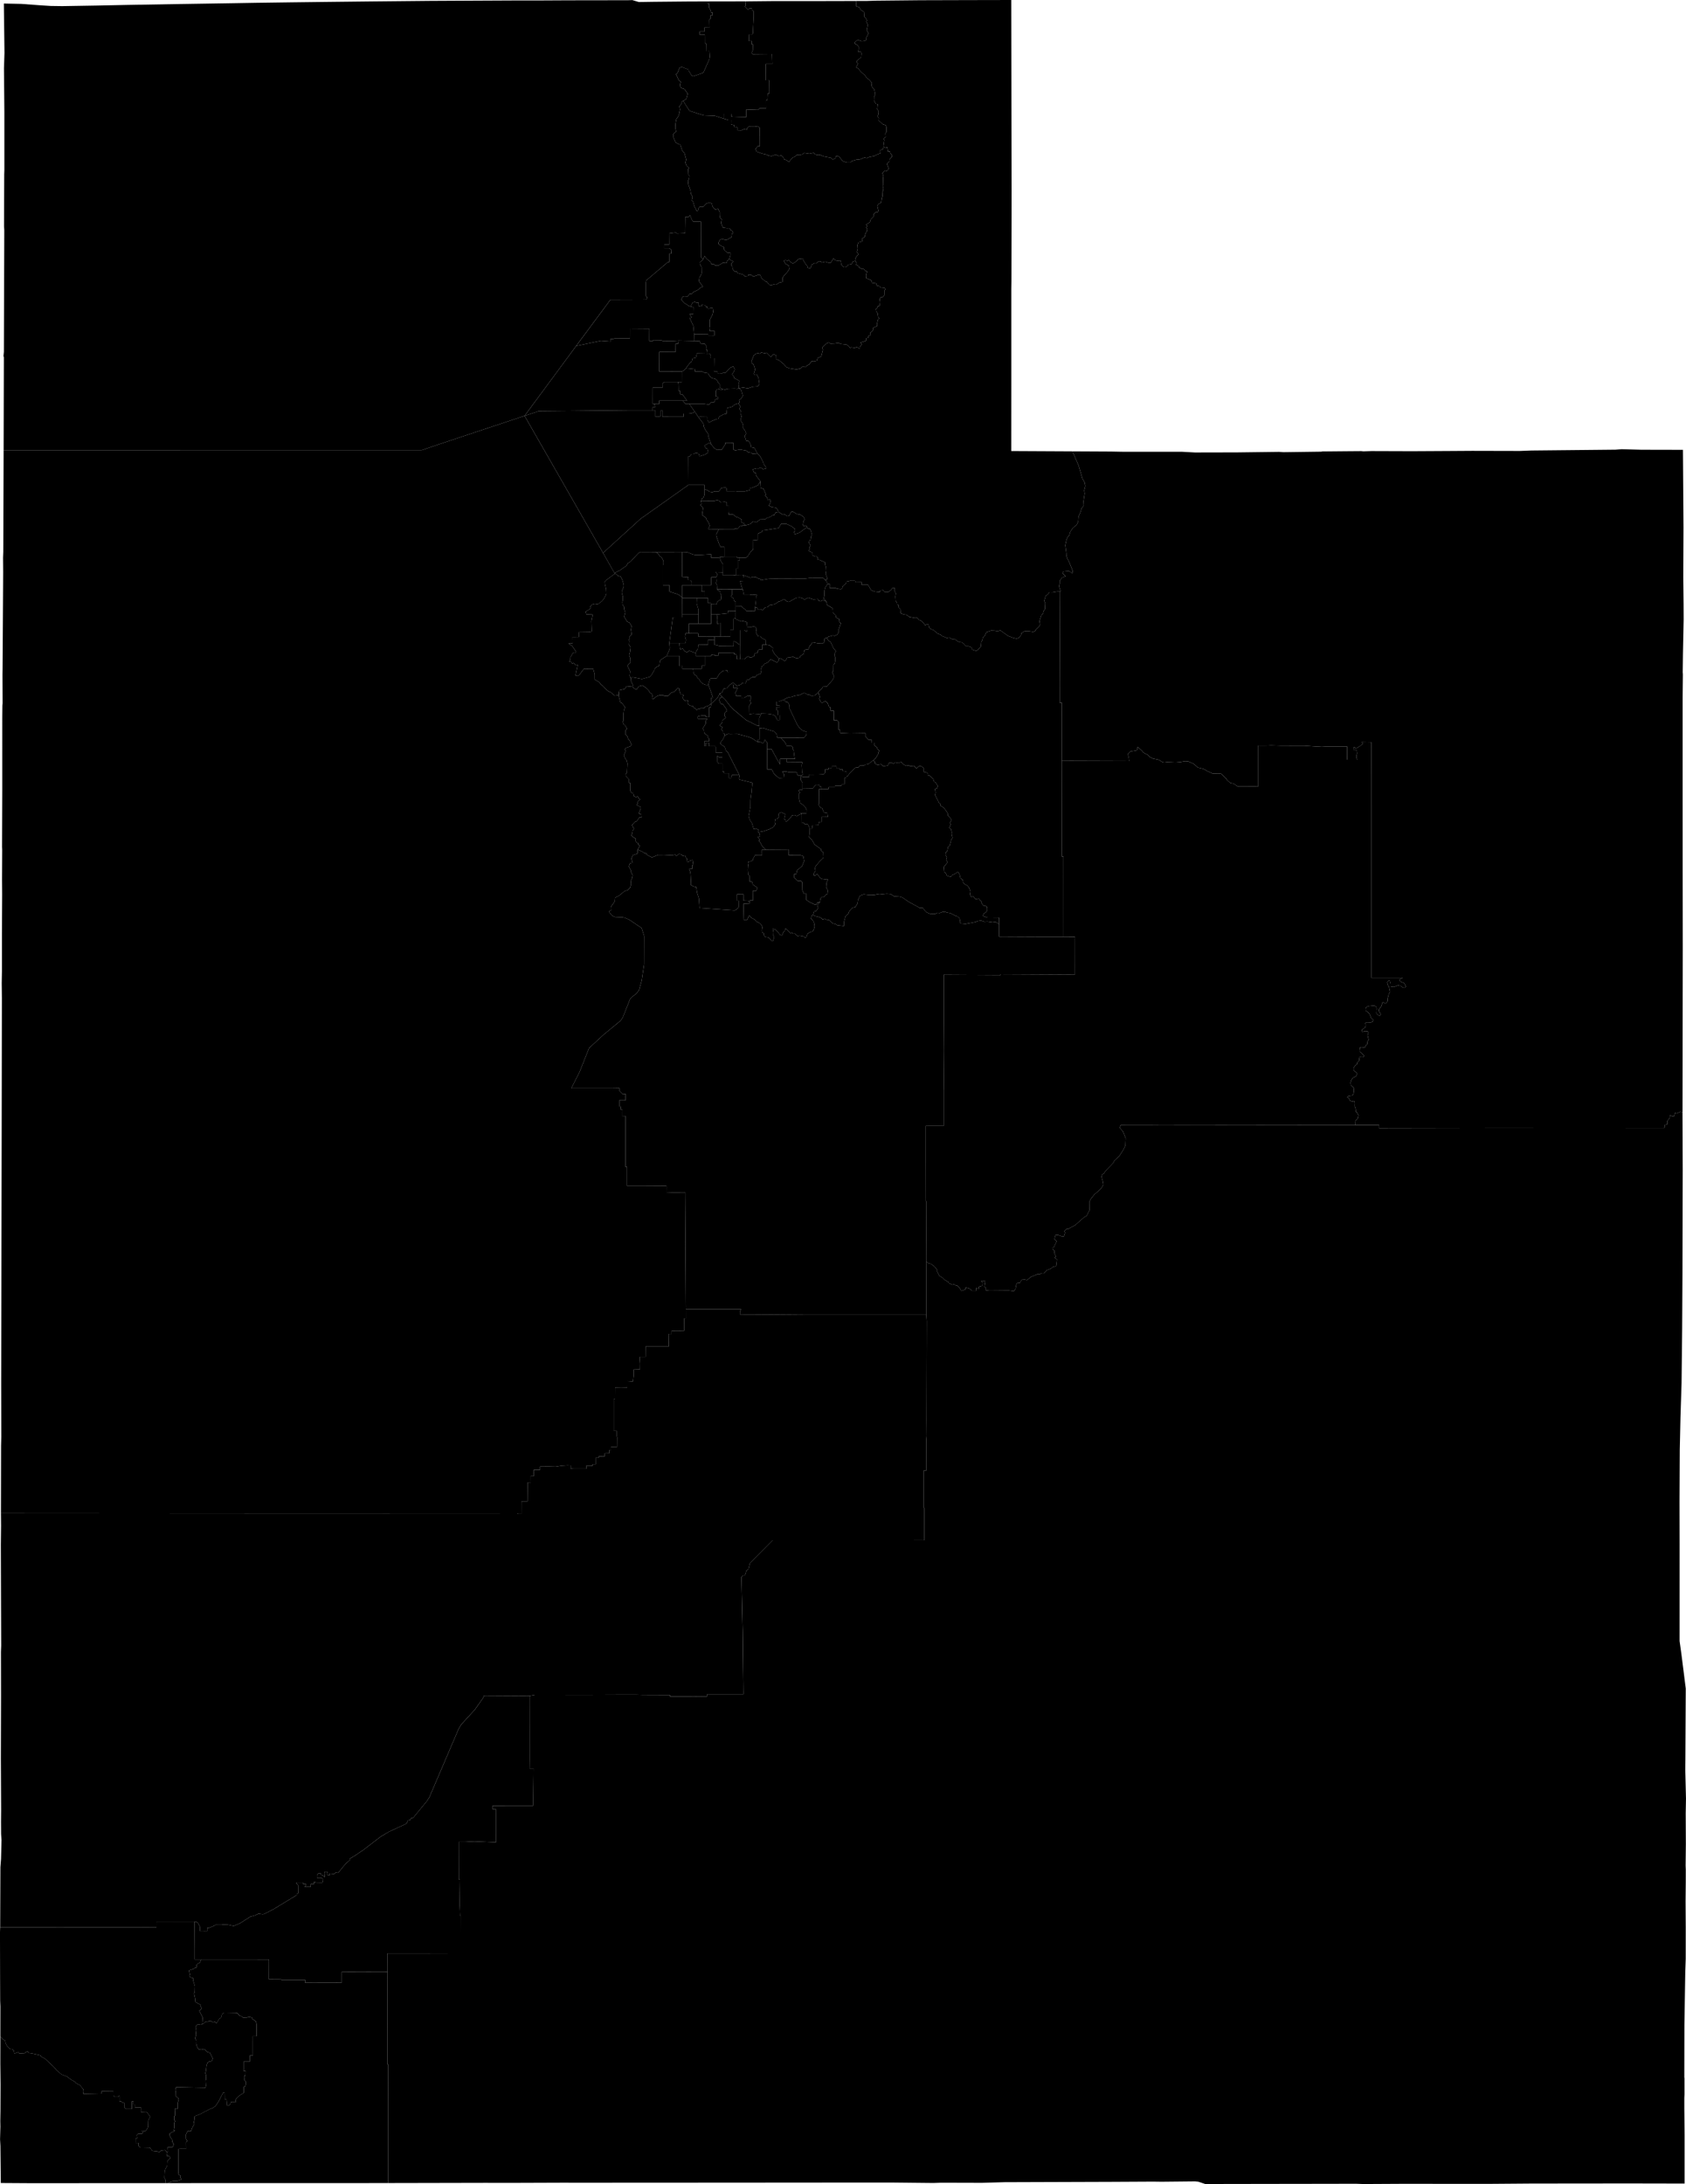 <svg country="usa" type="ut_lower" date="2022" variant="blank" title="Utah 2022 House of Representatives" auto-border-stroke-width="1" auto-border-stroke-width-limit=".5" original-source='["https://www2.census.gov/geo/tiger/GENZ2022/shp/cb_2022_us_sldl_500k.zip"]' candidates="[{&quot;id&quot;:&quot;0&quot;, &quot;name&quot;:&quot;Democrats&quot;, &quot;margins&quot;: [{ &quot;color&quot;: &quot;#1C408C&quot; }, { &quot;color&quot;: &quot;#577CCC&quot; }, { &quot;color&quot;: &quot;#8AAFFF&quot; }, { &quot;color&quot;: &quot;#949BB3&quot; }]},{&quot;id&quot;:&quot;1&quot;, &quot;name&quot;:&quot;Republicans&quot;, &quot;margins&quot;: [{ &quot;color&quot;: &quot;#BF1D29&quot; }, { &quot;color&quot;: &quot;#FF5865&quot; }, { &quot;color&quot;: &quot;#FF8B98&quot; }, { &quot;color&quot;: &quot;#CF8980&quot; }]}]" version="1.1" xmlns="http://www.w3.org/2000/svg" viewBox="0 0 772.31 1000">
  <g map-type="regions" transform="translate(-113.85)">
    <path region="0" short-name="State House District 65" long-name="State House District 65" value="1" d="m457.3 413.05-.02-.73 1.46-.01-.05-4.4 1.53-.03.64-1.38-2.2-1.5-.37-1.45-1.09.02-.05-2.69-.57-.45-.16-2.09.1-1.78.25-1.32-.21-.58 1.17-.22.96-.61.1-.58.99-1.8 1.09.19 2.02-.02-.02-2.56h1.86l10.5-.08-.07 2.6 5.41.02 1.28.45.37 2.2-.96 2.3-2.27 1.93-.39 1.71-.94-.01v1.68l1.5 1.4h1.49l.7.76.05 3.61.66 1.45 1.02-.03.08 2.95 1.54 1.05 2.21 1.05.82.05.59-.96 1 .1-.57.23-.52 1.13.43 1.02-.94 1.47-.99.2-.42 1.45-.67.5-.32 1.3 1.05 1.1.39.9.24 1.62-.42 1.55-.55.75-1.1.29-1.16.71-.55 1.56-.57.3-.71-.59-1.91-.37-.72.27-1.35-1.2-.76.08-.55-.53-.58.36-2.37-2.3-.35 1.2-.54.33-.73 1.68-.94-.29-1.03-1.34-1.05-1.03-1.24-.45.36 1.57-.06 1.73.4.53-.66 2-.85-.55-1.16-1.27-1.41-.19-.8-.94.13-.71-.75-.36-.14-1.03.25-1.4-.4-.94-.8-.93-1.74-.83-.55-.79-1.76-.92-.55-.88-.5.14-.64 1.7-1.63.05-.17-7.33 2.92-.15z"/>
    <path region="1" short-name="State House District 48" long-name="State House District 48" value="1" d="M420.45 294.43h4.62l.22 2.2.28.8.89-.6.98 1.3 1.08.6 1.04-.79 2.25.84.8.07v1.48l4.1.01v4.5h-1.47v1.39h-8.81v-1.35l-1.32.06v-4.63l-5.8.01 1.21-2.95.14-.85z"/>
    <path region="2" short-name="State House District 13" long-name="State House District 13" value="1" d="m424.41 174.9.23 1.13.06 2.97h.75v1.5h.96l2.16 2.94H415.8l.05 1.48h-2.28l-.73-.01.02-7.39h4.43l-.04-1.95.95-.68z"/>
    <path region="3" short-name="State House District 24" long-name="State House District 24" value="1" d="M445.66 254.89h5.56l.22.36 1.27.08v1.32h-.86l-.02 3.76h-.88v2.84l-1.29.21h-4.71l.01-1.4.04-3.75-.93-1.4-.58-1.82z"/>
    <path region="4" short-name="State House District 5" long-name="State House District 5" value="1" d="m426.82 46.14 1 1.71 1.83 2.8.7.32 5.45 1.73.7.13 4.73.16 4.12 1.33 2.16.66 1.24.01-.03 1.96 1.52.37-.21.78 1.35.02.4.55-.04.98 1.75.04 1.21-.58 1.3.31v-.64l.73-.8 2.75.05 1.49-.24.9.77-.06 2.9.1.9.02 4.55H461l-1.07 1.25.51 1.26 2.48.91 2.09.46.69.4 1.54.31 1.9-.74 1.5.7 1.09-.34 1.03 1 .16.8 1.02.35 1.45.9.71-1.24.99-.86.73-.26 1.14-.98 1 .17 1.36-.3.94-.65 2.33.38 1.95-.44.72.72 1.4.3.67-.18 1.75.77 3.4.64.88.82 1.15-.61.3-.94 1.38.14 1.69 2.15 1.85.62 1.61.01.6-.64 2.43-.74 1.18.02 2.29-.95 1.12.25 1.01-.46 2.45-.47.76-.54 1.96-.7-.22-.94.4-.69.89-.14.44-1.21.8.53.76-.4.4 2.06.95-.12.05.74.7.79.08 1.07-1.02 1.01-.06.88-1.21 1.19.9 2.41-1.08 1.03-.79-.33-1.09 1.17.51 1.59-.18.3.08 3.39-.3.56.35.87-.1 1.46-.44.37.15 2.04-.33.88-.3 2.02-1.35.82-.4.85.48 2-.2.78-.88-.06-1.14.95-.03 1.16-1.27 1.29-.38 1.19-1.71 1.14.51.71-.48.63.46.5-.08 1.17-.45.5-.59 1.63.12.36-1.4.91.1 1.3-1.67.38-.46 1.15.13 1.9-.42 1.38.75 1.04-.92.98-.58 1.03-.05 1.01-1.04.3-.6 1.16-1.54.29-.42.7-.95.46-.7-.07-1-.9-.45-2.09-1.55.15-1.11-.4-.54-.79-1.34 2.14-.78-.02-1.65-.55-1.7.43-.26-.5-.96-.16-1.26.98-.69-.13-1.39.77-.56 1.68-1.32-.28-.08-.75-.65-.68-1.1-1.84-.33-1.02-1.93.27-1.53 1.41-1.1.69-1.26-.82-.59-.88-.57.44-.95-.28-.78.24.66 1.34 1.64.9.22 1.57-.87 1.3-1.5 1.63-.74 1.15.14 1.79-1.52.3-1.64 1.03-1.04-.15-1.16.35-.92-.25-1-1.32-.6-.12-1.9-1.55-.53-1.38-.7-.22-2.52.9-.97-.79-1.32-.02-.16.5-1.5.12-.54-.67-2.86-.86-.25-.67-.87.2-1.01-1.29-.08-1.05-.55-.51.03-.88.99-1.06-2-.9.62-1.86v-1.14l-1.46-.14-1-.78-.57-.83.17-.87-1.22-.46-1.32-.91-.04-.68.57-1.25 1.04-.48 1.57.53.77-.18 1.97-1.13.18-1.5.63-.41-.37-.93-.71-.29-.61-1.02-1.43.02-1.67-.29-.75-2 .3-1.73-.73-.62-.26-1.23v-1.47l-.68-1.53-1.34.43-1.25-1.5-.3-1.33-1-.5-1.6.55-1.28 1.41h-1.63l-.67.82-.14.92-.62.22-1.02-2.08-.67-2.23-.59-.52.39-1.77-.75-1.2-.22-1.58-.92-2.65-.19-1.77.48-1 .12-1.35-.38-.38-.14-2.71.37-.44-1.1-1.03-.57-1.48.42-1.3-.83-2.97-1.08-1.28-.88-2.7-.89-.2-1.3-.84-1.05-2.7.24-1.26 1.16-.91-.41-1.68.07-1.81.43-2.3.77-1.01.52-1.3.38-2.04-.27-1.5 1.05-1.22v-.77z"/>
    <path region="5" short-name="State House District 38" long-name="State House District 38" value="1" d="M426.4 281.18h7.4l.01 4.43h-4.44l.03 4.37h-1.47l-.27 1.5.43 1.46-.18 1.5h-7.46l1.6-11.76 4.36-.02z"/>
    <path region="6" short-name="State House District 31" long-name="State House District 31" value="1" d="M435.2 267.9h4.41l-.01-3.58h2.3l.1 1.75-.2.92.46.98.1 2.03 1.34.83.16 1.04.52.47-.24 2.25-1.13.4-.64.6-.38 1.17-2.36-.03-.19-.61-1.29-.02-.01-2.3h-1.47v-2.95h-1.47z"/>
    <path region="7" short-name="State House District 72" long-name="State House District 72" value="1" d="m206.47 926.79.25-3-1.58-3.1 1.16-1.06-.75-1.34.26-.32-2.4-1.27-.22-1.86-.44-1.98.33-1 .05-2.47-.8-2.5v-1.17l-1.34-.39-.4-.59.22-.68-.35-1.88 2.07-.68.74-.6.5.16.24-1.64 1.44-.81.56-1.46h19.48l11.57.03-.02 9.1 5.63.04v.18h10.92v1.3l16.8-.03v-4.9l20.97-.06.01.7-.06 41.68h.34l-.01 19.28v35.08l-10.37.02h-17.48l-30 .01H213l-22.2.01 1.7-.83.94-.2h1.78l1.8-.66-.63-1.01.3-.7-1-.43-.06-.8V984l.23-.14 3.27-.02-.03-3 .53-.54-.57-.94-.03-2.06.81-1.61 1.52.05.6-1.66.9-1.62-.25-.82.25-.68.22-2.04 2.38-.9 4.32-2.26 1.52-.59 1.23-.83 1.42-2.1 2.12-4.1h.67l.03 3h.86l.2 2.2-.2.73h1.12l.68-.77.22-.87 2.38.11-.32-.98.53-.88 1.13-1.1 2.17-1.35-.04-2.8h.57l.32-.82V953l-.6-.62-.06-1.94h.54l.06-2.24h-.88V944l2.81-.01.02-2.81h1.4l-.01-8.88h1.74l-.03-5.64-.36-1.15-1.53-1.08-.33-.7-1.36-.29-1.17.47-1.4-.1-1.03-.78-.53-.04-1.18-1.3-.5-.1-5.58-.08-.85.79-.43 1.57-.69.28-1.4 2.24-.84-.84-.71.43-.96-.6-1.09.03-.64.45-.78-.18-.73.74z"/>
    <path region="8" short-name="State House District 9" long-name="State House District 9" value="1" d="m424.7 155.97 7.09.14 2.6.02.42 1.15 1.9.14.66.88-.03 1.86.42.01.19 1.72-4.84-.09-.5 1.98-1.5.33-.42 1.53h-.37l-1.81 2.27-.39.7-.93.95-1 .52-10.35.01.04-8.98 7.4.06.03-3.74h1.11z"/>
    <path region="9" short-name="State House District 54" long-name="State House District 54" value="1" d="m470.64 302.1.2-.76 1.46.54.96.83.64-.5.5-1.03 1.9-.24.42-.37 2.07.9 1.45-.4.27-.76 1.45-.86.35-1.72.85-.43.92.14.74-1.78.59-.5.55-1.09 2.75.52 1.47-.14.78.3.6-1.19-.07-1.02.64-.53.65.17.46 1.02 1.12.82 1.3 2.78 1.12 1.38-.5.8-.22 1.21.35.66.09 1.56-.32 1.4-.54.64-.02 2.71-.57.58.71 1.49-.04 1.24-.6.99-2.53 2.9-1.77.08-.49.75-1.6 1.64.1.44-1 .42-.77.81-1.5.1-1.17-.63-.46.12-1.69-.9-2.1 1-2.3.43-1.67.53-.81.04-1.85.73-.47.4-2.57.96h-.97v1.77l1.48.01v.73h-1.47v1.48h.74l.01 2.18h.74l.01 2.2-1.16.02-.76-1.67-1.02-.76-2.4-.39-3.16-.1-.93.24-2.74-.2-1.77.26-.07-3.93.9-1.2-.5-1.28.35-.47v-1.48l-1.47-.1-1.47.85h-1.45l-.02-.73h-2.21l-.4-1.51 1.02-2.2h-1.92v-1.46l-1.63.01 1.45-1.04 1.67 1.53 1.86-.57.78-.93.46.41.99-.05.47-1.59h1.08l.64-.77.9-.53 1.4-.05.7-.86 2.02-.86-.32-1.49.57-1.71.6-.21.46-.81 1.77-.8 1.12-1.34 2.87 1.37.6-.3z"/>
    <path region="10" short-name="State House District 66" long-name="State House District 66" value="1" d="m405.98 389.04 2.21.95.82.66.83-.17.14.81 2.5 1.29 2.72-1.12 2.93-.03 3.62.18 1.44-.35.43.67 1.3-.97 1.03.24.65.68 1.12-.21.38 1.16.47.27-.25 1.3.89.42.4-.62 1.48-.44.33 2.33-.46.04.01 1.63-1.5.1.57 1.37.16 1.32.2 4.03-.08.66 1.16.63 1.31.29.36 2.56.85 2.64.29 4.41 16.06 1.06.68-.28 1.19-1.22-.03-2.94h-.73l-.03-2.91 2.92-.04.03 2.91 2.1.07.82.63.01.64-2.92.15.17 7.33 1.63-.04.65-1.71.49-.14.55.88 1.76.92.55.79 1.74.83.8.93.4.94-.25 1.4.14 1.03.75.36-.13.71.8.94 1.4.19 1.17 1.27.85.54.66-1.99-.4-.53.06-1.73-.36-1.57 1.24.45 1.05 1.03 1.03 1.34.94.3.73-1.69.54-.33.35-1.2 2.37 2.3.58-.36.55.53.76-.08 1.35 1.2.72-.27 1.91.37.71.59.57-.3.55-1.56 1.16-.71 1.1-.3.56-.74.41-1.55-.24-1.62-.4-.9-1.04-1.1.32-1.3.67-.5.8.63 1.7.4 1.24.49.53.7 1.07-.33.6.39 1.28.14 1.76 1.56 1.43.4.65.46 3.05.36.06-1.93.71-2.59 1.31-1.22.4-1.1 1.45-1.53 1.3-.3 1.03-1.7.22-1.66.98-1.89 1.6-.55 2.45.28 2.55-.01 1.2-.32 1.08.15 3.28-.36 1.85.16 1.5.98 2.52.15 1.29.37 2.96 2.04 4.21 2.28.63.44 1.5-.04 1.24 1.6.66.56 1.48.6 2.4.05.97-.5 1.07.12 1.45-.59.9-.04 1.07.44 1.41.2 2.25 1.18.95.27 1.01.9.27.96-.15.87.68.63 1.98.16 4.64-.91.66-.34 1.71-.31 1.66.56 1.3-.11 1.67.24.6-.18 1.72.21 1.4.93-.01 5.7 18.97.09H601l5.24-.01-.02 17.35-34.1-.17v.38l-25.96-.16v21.78l-.06 13.08.13 17.53h-.1v16.81h-8.2v15.57l.03 18.86h.16v27.68l.05 7.46v16.97h-53.84l-23.67-.18-7.86-.03.02-1.45.52-.97h-25.3l-.3-53.47-5.77.01-2.9-.09.02-2.94-10.04.06h-7.96v-8.7h-.72l.05-23.3h-1.44v-2.9h-.72v-1.44h-.72v-2.89h2.89v-2.88h-1.45l-1.45-1.45v-1.25l-3.68.07-18.27-.01 3.8-7.53 4.2-10.54.26-.43 6.5-6 7.3-6 .84-.89.74-1.2 3.24-8.19.57-.76 2.31-1.75 1.27-1.67 1.19-4.34 1.11-7.43.03-12.95-1.18-3.65-5.62-3.8-2.07-.9-1.01-.22-3.47-.13-1.38-.64-1.47-1.85 1.05-.68-.07-1.18.35-.92 1.07-1.36.39-.83.08-1.35 2.14-1.21 2.15-1.8 1.51-.5 1.1-1.14.44-1.56-.18-1.44.61-1.23.32-1.36-.94-1.9.07-.45-.91-1.72.52-1.48 1.24-.25-.59-1.9.7-1.58 2.08-.72z"/>
    <path region="11" short-name="State House District 26" long-name="State House District 26" value="1" d="m414.15 252.78 12.19-.04.02 11.42 2.94.19-.49.4.5.93h.75l.72.75v1.48l-4.41.01.02 5.7-1.48-1.23-1.05-.47-3.38-1.04v-2.95h-2.96v-9.27l.27-.5-.04-1.37-.83-1.57-.89-.59-.82-1.27z"/>
    <path region="12" short-name="State House District 29" long-name="State House District 29" value="1" d="m115.51 206.13 151.49-.01h40.02l7.82-2.66 13.1-4.36 26.2-8.7 35.96 62.77 5.05 8.9.23.23.29.26-4.35 3.22-.42.58.05.95.55 2.47.1 1.94-.22.76-1.07 1.92-.77.9-1.9 1.43-1.3-.25-1.33.35-.8.93.33.51-.67.77-1.8.99.33 1.23 2.94.14-.6 2.92.15 4.83-1.48.22-4.4.07.03 2.2-2.94.04.05 2.93-1.9.02 1.71 1.17 1.8 2.62-.5.65-.97-.15-1.12 2.02-.04 1.06-.5.95.87.08.51.93.53-.44 1.18 1.14.76-.24-1.02 4.9 1.56-.03 2.24-3 4.33-.03.66 2.49.03 2.39 2.16 1.29.59.9 1.23.96.92 1.09 1.18 1 1.26.63 1.86 1.54 1.66-.26.2-1.39v2.1l.72 2.64.56.13 1.58 2.03-.5 1.24-.3 2.31.07 2.62-.34.49.38 1.13.73.6.87 1.44-.77.93-.04 1.62.91 1 .43 1.3.6.52.9 2.04-.67.74-1.72.56-.8.72.56.6-.9 2.13.45 1.24.89 1.22.28 1.27-.17 4.1-.59.93.11.9 1.29 1.29-.01 1.64.7.13-.05 3.45.46.92.95.43.28 1.26 1.1.46.68-.45.37.9.81.53-1.4 1.12.2.69-.48.88 1.82.7-.02.99-.72 1.68.11.63.92.14.12 1.5-.98-.11-1.13 1.74-.74.17-1.48 1.55.42 1.12.54.41-.68 1.1-.18 1.32-.42.78.62.74 1.3.8-.08.9.5.88.8.34.13.79.61.29-.96 1.88-.12 1.78-2.08.72-.7 1.58.59 1.9-1.24.25-.52 1.48.91 1.72-.07.46.94 1.88-.32 1.37-.6 1.23.17 1.44-.45 1.56-1.09 1.15-1.51.5-2.15 1.79-2.14 1.21-.08 1.35-.39.83-1.07 1.35-.35.93.07 1.18-1.05.68 1.47 1.85 1.38.64 3.47.13 1.01.21 2.07.92 5.62 3.8 1.18 3.63-.03 12.96-1.11 7.43-1.2 4.34-1.26 1.67-2.31 1.75-.57.76-3.24 8.2-.74 1.2-.84.87-7.3 6.01-6.5 6-.26.43-4.2 10.54-3.8 7.53h18.27l3.68-.06v1.25l1.45 1.45h1.44v2.88h-2.88v2.89h.72v1.45h.72V511h1.44l-.05 23.3h.73v8.7h7.95l10.04-.06-.01 2.94 2.9.1 5.76-.03.3 53.49v4.21l-.77.02.02 5.6-5.77.05v1.45l-1.43-.01.08 5.77h-10.6l-.02 4.73h-2.75l.21 3.05-.04 2.68-2.86.08-.02 2.77-.32 2.67-2.6-.16-.02 2.9-2.7-.06-2.83.06-.03 5.4H395v14.54h1.43v2.51l.16.45-.04 4.27-2.82.05-.01 1.43-.72.02-.01 1.43-2.14.05-.02 1.43h-2.75l.01.73-1.4-.04.01 2.9-1.4-.02v.72l-2.86-.02v1.4l-5.74.01-1.46-.1.02-1.4-1.46-.07-2.81.18-2.61.46-2.87-.08-4.27.02-.03 1.45h-2.82l-.03 2.9h-1.41l.02 2.87-1.42.01-.06 8.68-2.81.01-.02 5.76h-1.42l-.46-.29-13.58.02-22.96.01-56.15.02h-11.44l-132.37-.08.06-30.82.1-4.1-.05-24.72.05-25.87.18-89.57.03-17.37.06-36.42.01-6.94-.08-6.97.1-5.39v-17.06l.1-18.27-.05-6.68.07-13.65-.06-1.27.1-25.76V328.4l.05-5.36.09-1.1-.05-13.01.04-2.46.23-37.17.04-7.43-.05-6.58.1-2.65.12-34.7z"/>
    <path region="13" short-name="State House District 50" long-name="State House District 50" value="1" d="m397.34 316.9.15-.84 2.55-.6.84-1.27 2.68.3 1.15.96.8.25 1.01-1.48 1.54-.4 1.82 1.2 1.17 1.19.46.87 1 .72.21.65-.16 1.25.4.48 1.65-1.34 1.17-.46 1.87-.09.4.33 1.85.05 1.15-1.34 1.9-.74 1.36-1.61.77.38.08 1.04.52 1.52.72-.06.65.65-.65.44.5 1.26.8.77.51-.34.97.3-.34.75.41 1.02 1.06.47 1.03.02.02.74.96.4.68.83.49-.57.77-.03 1.1-.53 1 .3.35-.68 1.74-.58 1.28-1-.4 1.86h-.65v4.44l-1.49-.09v-.64l-1.88-.03-1.78.4v1.06l4.41.04-.73.75-.1 1.46-1.36 2.24.57.88.15 1.28 1.73 1.27-.08.8.54.36v1.27l-2.2-.01v2.23h.73v-1.49l1.47.01v1.47h2.86l.17.41v2.51h3.03v2.2h-1.52l-.76-.74.04 2.92.73.73h1.5v3.64h.86v.73h2.18v2.19h1l.02-.74.55-.73 3.1-.06.23.74-.3.88.24.64 5.9 1.43-.38 4.22-.48 3.64-.03 3.26-.86 4.15.44 1.44 1.14 1.86.76 2.61.96-.2 1.23.54-.24.9.8.92.2 1.11-1.1.43 1.06 1.3-.59.39.72.8.87 1.66 1.74 1.65h-1.86l.02 2.55-2.02.02-1.09-.19-.98 1.8-.11.58-.96.61-1.17.22.21.59-.26 1.3-.09 1.8.16 2.08.57.45.05 2.7 1.09-.03.37 1.45 2.2 1.5-.64 1.38-1.53.03.05 4.4-1.46.01.02.73-.82-.63-2.1-.07-.03-2.9-2.92.03.03 2.91h.73l.03 2.94-1.2 1.22-.67.28-16.06-1.06-.29-4.4-.85-2.64-.35-2.57-1.32-.3-1.16-.62.08-.66-.2-4.03-.16-1.32-.57-1.36 1.5-.11-.01-1.63.46-.04-.32-2.33-1.48.44-.41.62-.9-.42.26-1.3-.47-.27-.38-1.16-1.12.2-.65-.67-1.02-.23-1.31.96-.43-.67-1.43.35-3.63-.18-2.93.03-2.72 1.12-2.5-1.29-.14-.8-.83.16-.82-.66-2.2-.95.96-1.88-.62-.3-.13-.78-.8-.34-.5-.89.09-.9-1.31-.8-.62-.73.42-.78.18-1.31.68-1.1-.53-.42-.42-1.12 1.47-1.55.74-.16 1.13-1.75.98.1-.12-1.5-.92-.13-.1-.63.71-1.68.02-.98-1.82-.7.49-.9-.21-.68 1.4-1.12-.8-.54-.38-.9-.67.46-1.1-.46-.3-1.26-.94-.43-.46-.92.05-3.45-.7-.12v-1.65l-1.28-1.29-.1-.9.59-.93.17-4.1-.29-1.27-.9-1.22-.44-1.24.9-2.14-.56-.6.8-.71 1.72-.55.68-.75-.9-2.03-.61-.53-.42-1.3-.92-1 .04-1.62.77-.93-.87-1.43-.73-.6-.38-1.14.34-.5-.07-2.6.3-2.32.5-1.24-1.58-2.03-.56-.13-.71-2.65z"/>
    <path region="14" short-name="State House District 4" long-name="State House District 4" value="1" d="m452.38 177.77 2-.3 2 .38 2.32-.78 2.3-.15.73-1.13-.42-2.74-.84-1.63-1.02.13-.32-.4.65-2.02-.72-2.24-1.01-.78-.05-.5 1.13-2.87.96-.79.93-.27.98.27.6-.56 1.66.4.69-.3 1.97 2 1.08-1.3 1.34.47.07 1.78 1.3.5 2.4 2 .76 1.08 1.65.63 3.25.53 1.87-.5.93-.93 1.23.38.65-.73 1.04-.5 1.13-1.48 1.1.1 1.27-.3.34-1.2 1.7-.83.79-3.07-.37-.94 1.94-1.9 1.17-.46.73.53 1.92-.08 1.85-.27.84.46 2.68.28 1.05.75.59.83.53-.3 1.65.25.91-.4 1.37.83.05-.76.82-1.28-.48-.85 2.63-.86-.1-1.09 1-.2.1-.87 1.02-.49-.3-.9 1.27-1.1.01-1.11 2-.98-.2-.72.55-2.21.58-.5-.53-.7-.24-1.66-.67-.88-.15-1.05.72-.52.25-.8.84-.23.16-1.64-.2-1.37.55-.89.77.16.81-1.08.01-1.97.5-.69-.41-.7-1.66.16-.53-.9-1.42-.3-.15-.96-2-.27-.12-.86-.61-.54-1.86-.69-.12-1.28.46-1.9-1.01-.32-.48-.73-.88.02-1.4-.84-.13-.59-1.12-.46.24-.85-.67-1.02.05-1 .58-1.04.92-.98-.75-1.04.42-1.38-.13-1.9.46-1.15 1.67-.39-.1-1.29 1.4-.91-.12-.36.59-1.62.45-.5.08-1.17-.46-.51.48-.63-.51-.7 1.71-1.15.38-1.2 1.27-1.28.03-1.16 1.14-.95.87.06.21-.77-.48-2 .4-.86 1.36-.83.29-2 .33-.9-.15-2.03.43-.37.11-1.46-.36-.87.3-.56-.07-3.39.18-.3-.5-1.6 1.08-1.16.79.33 1.08-1.03-.9-2.41 1.2-1.2.07-.87 1.02-1.01-.08-1.07-.7-.79-.05-.74-.95.12-.4-2.07-.77.4-.79-.52-.14-.24.42-2.96-.43-.48 1-.87-.12-1.56.5-.6.06-2.3-.4-.88-1.39-.48-1.85-1.7.11-1.07-.73-.93.52-.65.12-1.62-.68-.9.3-2.35-.93-.07-.79-1.58.05-1.8.54-.88-.47-2.31-.94-.96-.31-.87.14-1.18-1.09-1.34-1.27-.92-.7-1.1-1.97-1.77-1.29-1.52-.88-.44.88-1.81-.69-.65.22-.68 1.85-1.5.15-1.8-.2-.7-1.5-.2.4-.7.03-1.4-.64-.89-1.15-.54.07-.73 1.22-1.05 1.9.66 1.53-.18.54-.43-.08-.78 1.07-2.28-.8-1.46.53-2.43-.68-1.44.3-.54-.58-1.14-.6-.39-.2-2.43-1.47-.84-.62-1.22-1.5-.5.02-2.4h4.6L515.1.3l20.38-.2 21.64-.06L577.09 0l.07 45.97.07 41.22-.01 12-.06 29.57-.05 3.5v41.95l-.02 32.31 28.04.14 2.82 6.59 1.77 6.03.98 1.67.29 1.58-.5 2 .2 1.5-.52 3.44.1 1.99-.99 1.35-.55 1.8-.83 1.92-.14 2.2-.7 1.57-1.75 1.43-1.17 1.69-.5 1.65-.73.85-.56 1.31-.54 2.44.5 3.56.05 1.3.47 1.31 1.03 2.11 1.36 3.4-.16 1.17-1.55-1.06-2.57.25-.39.72 1.44 1.44-1.64.66-1.09 1.36-.04 1.54-.29.88.66 2.13-.2 1.22.01-.82-1.43.04-2.08.38-1.36-.04-.8 1.03-.88.54-.67 2.29.46 1.06-.15 2.8-.57.8-.3 1.22-.76.79-.86 2.69.3 1.54-.48.91-1.5 1.45-.3.58-.91.38-1.73-.26-2.19-.04-1.39.79-.3 1.13-1.05 1.17-.96.32-1.88-.48-1.89-.72-3.62-2.57-1.45.47-.99-.3-1.8-.08-2.2.74-.77 1.72-.82.73-.25 1.2-.48.88-.17 1.97-1.56 1.78-.64.26-1.69-.55-.56-1.15-1.17-.43-1.27.02-1.15-1.3-.8-.51-.9-.07-1.43-.67-.42-.53-1.42-.08-1.46-.86-1.13.2-2.22-.86-.66-.65-1.29-.45-2.04-1.72-1.05-.32-.82-.7-.35-1.39-.58-.23-.94.56-.59-.91-1.24-1.25-1.06-.34-.7-.94-1.11.05-2.56-.48-1.3-1-1.2-.12-1.43-.52-.14-1.93-.75-.73-.06-1.07-.73-.36-.12-.98-.47-.52-.16-2.12.25-1.38-.7-1.25.09-1.3h-.88l-.7.91-1.28.97-1.73-.02-.64-.83-1.51.2.07.77-2.36-.28-1.72-.65-1.42-2.5-2.94-.01-.02-1.2-2.78.05-.18-.64-2.22-.03-1.75.38-.08.67-1.6 1.47-.28 1.05-.67.34-1.91-.35-.4-.26h-2.75v-1.88l-.93.07-.2-.74-.99-1.16.78-.01.27-.65-.8-2.16.26-1.27-.07-1.57-.43-1.5.11-.77-2.62-1.2-1.05-.02.33-.97-.63-.57-.76.05-1.09-.63v-.88l-.62-.62-1.19-.45.59-1.13-.16-.63.51-.78-.88-1.28.35-1.09.84-.27-.22-1.39.53-.72-.5-1.87-.52-1.14h-.94l-.36-.85-.4-.46-1.2.12-.25-.45.32-1.79.54-.85-.54-1.04-1.56-1.04-1.41-.2-1.94-1.12-.83.1-.92 1.78-.79.18-1.3-.84-.59.22-2.2-1.32-.22-.83-.98-1.18-1.87-.23-1.46-.7.49-.55.52-1.42-.35-.76-.96.23-.36-1.1-.9-.95.36-.52-1.04-2.53-1.66-.57.17-2.95-1.85-2.42-.36-1.46-.75-.2-.55-1.43 1.77-.45.87.07 1.1-.4.97.77 1.48-.4-.08-.45-1.1-1.53-.4-1.22-1.18-2.22-1.32-1.4-1.37-2.55-1.47-.3-.08-.88-.8-1.56-.47-.47-.9.1-.73-2.26.69-1.27-.6-1.47-.83-1.04.04-1.3-.36-1-.86-1.13.53-1.86-.55-1.37.17-1.11-.66-.99.52-1.01-.73-1.07.1-.5.29-.57-.33-.77 1-.73.78-1.3-.69-2.44z"/>
    <path region="15" short-name="State House District 68" long-name="State House District 68" value="1" d="m605.13 206.66 17.57.09 5.5.1h27l6.03.33 19.26-.04 19.26-.24 1.99.14 17.28-.23.62-.11 11.27-.1 6.47-.05 1.03.1 3.75-.12 18.52.06 16.47-.09 11.1-.07 17.15.04 4.65.01 5.28-.2 38.51-.38 2.9-.22 8.98.25 19.04.04.25 35.6-.1 22.69.14 12.39.03 6.98-.32 16-.1 8.19.07.98-.1 10.28v44.82l.01 33 .04 36.99-.06 43-.05 32.54-.91-.42-1.83.82-.63-.38-.55 1.68-.95-.04-.71-.59-.34 1.46-.98 1.23.01 1.53-1.27.37-.05 1.17-.35.28-77.18-.04-53.26.1v-1.5H734.7l.07-1.99.97-.9.39-1.47-.58-1.25-.6-.43-.14-1.45-.37-1.03.04-1.83-.26-.55-1.06.14-.89-.36-.5-.97-.8-.66.62-.48 1.7-.24.57-.85.22-1.46-.17-1.32-1.23-1.04-.15-1.3.44-1.38.66-.85 1.38-.61.52-1.14-.38-.7-.84-.45-.45-.82.07-.85.92-1.25.7-.4.1-.78.75-.69.25-1.74 1.39.08.78-.48-1.24-1.48-.97-.65.2-1.85.83-.16 1.37.29.74-1.41.47-.34v-1.02l.59-.93-.5-2.06.42-1.1-.47-.7h-1.56l-.73.3-.4-.82 1.7-1.36.21-.92-.19-.94.58-.38 1.97.08.82-.4.28-.75-1.05-.93-.64-1.73-.63-.76-1.17-.82-.03-.95.34-.75.96-.37 2.68-.3.77.44.29 1.01-.17 1.99.26.5 1.24.84.57-.77-.87-1.43v-.83l.97-1.11.77-2.2 1.32.67.86-1 .15-1.59.43-1.61.6-1.18-.44-2.14-.51-.79-.43-1.37.65-.74.61-.02.37 1.35.04 1.3 1.53.2 1.83-.75 1.23.24.92.72.8.2.64-.64-.68-1.5-1.9-.8-.46-.82 1.62-.88h-14.43l.01-59.28v-17.8l.02-30.74-4.48-.09.74.63-1.42 1.2-1.91 1.14-.84-.74-.28 1.48h1.46l.26 1.46-.26.73v1.52l.38.66h-4.72l-.01-6.06h-10.07l-1.6-.09-1.98.16-5.87-.41-10.6-.02-4.73-.13-2.26.1-3.66-.02.04 18.74-9.33-.01-2.08-1.36-1.4-.28-1.38-1.22-.46-.76-2.25-2.2-1.14-.13-2.8.04-2.58-1.17-1.62-.96-2.54-.61-1.98-1.72-2.35-1.06-1.55-.14-2.31.4-2.1.17-3.82-.17-1.33.17-.95-.2-1.57-1.03-2.67-.57-1.43-.65-.9-1-1.98-1.04-.7-.86-2.02-1.8-.17 1.36-.5.3-2.6.44-1.31 1.23.43 1.01.33 2.17-26.1-.09-4.82.01.01-26.66h-.97v-8.78l.15-41.3.19-1.2-.66-2.14.3-.88.03-1.54 1.09-1.36 1.64-.66-1.43-1.44.38-.72 2.57-.25 1.55 1.06.16-1.17-1.36-3.4-1.03-2.1-.47-1.31-.05-1.31-.5-3.56.55-2.44.55-1.31.73-.84.5-1.66 1.17-1.69 1.75-1.43.7-1.56.14-2.21.83-1.91.55-1.81.98-1.35-.09-2 .53-3.43-.2-1.5.49-2-.29-1.58-.98-1.67-1.77-6.03z"/>
    <path region="16" short-name="State House District 73" long-name="State House District 73" value="1" d="m190.2 985.24.61-.06-.12-2.07 2.17.11.66-1.44-.74-1.09-.13-1.14-.68-.88-.47-1.09.05-.68 2.5-1.35-.6-.14.3-1.58-.02-1.87.36-.78-.39-.41v-1.86l.38-.14-.16-3.3h1.39v-2.8l.42-1.23-.27-.87-1.03-.73-.04-1.93-.22-.99.3-1.22 1.78-.01 11.67.22.46-1.45-.25-.25-.09-1.64.21-.46.02-1.91-.38-.96.26-.8.34-2.83.43-1.14.76-.56 1.14-.12.53-1.28-1.4-2.67-1.3-.36-1.13-1.28-1.4.28-1.26-.12-.74-1.25-.4-1.36.05-1.44-.58-1.04.5-1.47-.25-2.32.36-.83-.41-.54.45-.77.82-.53 1.28.3.53-.32.81-.37.73-.74.78.18.64-.45 1.09-.04.96.6.71-.42.83.84 1.41-2.24.69-.28.43-1.57.85-.8 5.57.1.5.1 1.19 1.3.53.03 1.04.78 1.39.1 1.17-.47 1.36.3.33.7 1.53 1.07.36 1.15.03 5.64h-1.74v8.88h-1.4v2.8l-2.81.01v4.21h.87l-.06 2.24h-.54l.07 1.94.58.62v1.62l-.31.82h-.57l.04 2.8-2.17 1.35-1.13 1.1-.53.89.32.97-2.38-.1-.22.87-.68.76h-1.12l.2-.72-.2-2.22h-.86l-.03-2.99h-.66l-2.13 4.1-1.42 2.1-1.23.83-1.52.6-4.32 2.26-2.38.9-.22 2.03-.25.68.26.82-.91 1.62-.6 1.66-1.52-.05-.81 1.6.03 2.07.57.94-.53.54.03 3-3.27.02-.24.14v10.94l.07.81 1 .44-.3.69.64 1.01-1.81.66h-1.78l-.94.2-1.7.83h-1.02l-.07-1.42-.55-1.04.15-2.83.25-1.04.87-1.63.11-2.07.68-.9.8-.49-.69-.92-1.17-.18.36-1.14z"/>
    <path region="17" short-name="State House District 75" long-name="State House District 75" value="1" d="m113.92 882.45 62.2-.02 9.4.05.01-2.65h17.46v.03l.07 12.54v4.76H206l-.56 1.45-1.44.81-.24 1.64-.5-.16-.74.6-2.07.68.34 1.88-.2.68.4.6 1.34.38v1.18l.8 2.49-.06 2.46-.33 1 .44 2 .22 1.85 2.4 1.27-.26.32.75 1.34-1.16 1.06 1.58 3.1-.25 3-.53.33-1.29-.31-.81.53-.45.77.4.54-.35.83.25 2.32-.5 1.47.58 1.04-.05 1.44.4 1.36.74 1.25 1.27.12 1.39-.28 1.13 1.28 1.3.36 1.4 2.67-.53 1.28-1.14.12-.76.56-.43 1.14-.34 2.83-.26.8.38.96-.02 1.9-.2.47.08 1.64.25.25-.46 1.45-11.67-.22h-1.77l-.31 1.23.22 1 .04 1.92 1.03.73.26.87-.41 1.23v2.8h-1.4l.17 3.3-.38.14v1.86l.39.41-.36.78.02 1.87-.3 1.58.6.14-2.5 1.35-.05.68.47 1.09.68.88.12 1.14.75 1.1-.66 1.43-2.17-.11.12 2.07-.61.06-.8-.76-1.75.21-.89.83-.8-.44-2.09-.23-.67-.43-.32-.81-.7-.25-4.11-.07-.7-.71v-1.42h-1.4l.03-2.12h.68l-.2-1.38.69-.7 1.79.05.32-.49-.39-.99 1.48.36.96-1.26.37-.82.07-2.8.4-1.08.6-.62-1.73-2.35-2.57.09v-2.1h-2.8v-1.4h-.7v-1.4h-.7v3.5h-2.78l-.7-.7v-2.1h-.7l-.7-.7h-.83v-2.73l-.7.7h-1.4l-.7-.7-.02-1.99-5.31.06-.01 1.08-8.35.17-.2-1.25.16-.84-1.57-1.91-1.89-1-.33-.54-1.64-.88-2.14-1.57-2.42-.94-2.25-1.91-1.21-1.45-3.98-3.73-2.06-1.19-.05-.45-4.22-.92-1.36-.17-.43-.88-1.4 1.01-2.42.14-.4-.64-1.83.65-.23-1.28-.71-.74-1.18-.14-1.17-1.2-.69-1.36-.24-1.19-1.13-.73-1.07-1.18.02-13.73-.1-2.6-.04-11.75-.04-19.59z"/>
    <path region="18" short-name="State House District 1" long-name="State House District 1" value="1" d="m115.62 1.62 7.92.16 8.83.65 4.8.3 5.22.07 15.87-.26 13.53-.28 23.24-.4 25.83-.4 10.12-.17 16.33-.22L261.74.9l21.88-.24L310.76.4l19.62-.1 21.45-.1h10.46l11.7-.06L401.52.1l1.99-.06 2.97.89 6.84-.1 14.99-.14 9.59-.04v1h.75l.02 1.84.61 1.17.26 1.1.72-.04.02 1.25h-.93l.01 1.49-.58.46.07 3.7-2.28-.02v1.85h-2.2l.06 1.52 2.25-.02.02 3.75.82.49.05 3.29 1.24-.02L439 26l-.2 1.06-2.68 6.04-.34.31-4.39 1.52-.63-.22-1.46-2.35-.09-.53-3.1-1.17-.98.39-.93 2.33-.7.61 1.32 2.82.88.64-.28 1.1.07 1.13.47.65 1.42.49 1.48 2.05-.68 2.53-1.37.74-.69.5.01.76-1.05 1.22.27 1.5-.38 2.04-.52 1.3-.77 1-.43 2.3-.07 1.82.41 1.68-1.16.9-.24 1.27 1.05 2.7 1.3.83.89.2.88 2.71 1.08 1.28.83 2.98-.42 1.29.57 1.48 1.1 1.03-.37.44.14 2.7.38.39-.12 1.34-.48 1.01.19 1.77.92 2.65.22 1.58.75 1.2-.39 1.77.6.52.66 2.23 1.02 2.08.62-.22.14-.92.67-.81h1.63l1.28-1.42 1.6-.56 1 .5.3 1.34 1.25 1.5 1.34-.43.68 1.53v1.47l.26 1.23.73.62-.3 1.73.75 2 1.67.29 1.43-.02.6 1.02.72.29.37.93-.63.4-.18 1.5-1.97 1.14-.77.18-1.57-.53-1.04.48-.57 1.25.04.68 1.32.91 1.22.46-.17.87.58.83.99.78 1.46.14v1.14l-.61 1.86-.92.73-.24.97-1.68-.17-2.14 1.33-1.44-.07-.67-.7-1.02.08-.37-.96-1.98-1.67-.75-1.09-.6 1.3-1.01-.62-.07-11.92.02-4.46h-3.54l-.56-.73-.93-2.23-.7.8-1.44-.02-.1 6.93-.14.52-3.54.15-.69-.47-3 .41.04 5.1h-2.22l-.01 1.72 2.23.01.9.49.14 1.9-1 .02v3.85l-.73.13-8.86 7.5-.98.88-.13.85v6.2l.67.58-.41 1.04-16.47.06-15.65 21.08-4.5 6.12-19.2 25.99-26.2 8.7-13.1 4.36-7.83 2.66H115.51l.11-42.5-.17-.65.18-1.85.18-55.78-.11-1.7.08-23.77.07-1.97V51.3l-.18-20 .23-7.09z"/>
    <path region="19" short-name="State House District 3" long-name="State House District 3" value="1" d="m455.31.62 13.3-.13h21.16l16.27-.04-.02 2.39 1.5.5.62 1.22 1.47.84.2 2.43.6.39.58 1.14-.3.54.68 1.44-.54 2.43.8 1.46-1.06 2.28.08.78-.54.43-1.53.18-1.9-.66-1.22 1.05-.07.73 1.15.54.64.89-.02 1.4-.4.7 1.48.2.2.7-.14 1.8-1.85 1.5-.22.67.69.66-.88 1.81.88.44 1.29 1.52 1.96 1.76.71 1.1 1.27.93 1.09 1.34-.14 1.18.3.86.95.97.47 2.31-.54.87-.05 1.81.79 1.58.93.07-.3 2.34.68.91-.12 1.62-.52.64.73.93-.11 1.08 1.86 1.7 1.37.48.41.88-.07 2.3-.49.6.12 1.56-1 .87.43.48-.42 2.96.14.23-.44 1.22-.9.14-.4.69.23.93-1.96.71-.76.54-2.45.47-1.01.45-1.12-.24-2.3.95-1.17-.02-2.43.74-.6.64h-1.6l-1.87-.63-1.68-2.15-1.38-.14-.3.94-1.15.6-.87-.8-3.41-.65-1.75-.77-.67.17-1.4-.29-.72-.72-1.95.44-2.33-.38-.94.65-1.36.3-1-.17-1.14.98-.73.26-.99.86-.71 1.24-1.45-.9-1.02-.35-.16-.8-1.03-1-1.09.34-1.5-.7-1.9.74-1.54-.32-.7-.4-2.08-.45-2.48-.9-.51-1.27 1.07-1.25h.92l-.02-4.54-.1-.9.06-2.91-.9-.77-1.5.24-2.74-.04-.74.79v.64l-1.29-.31-1.21.58-1.75-.04.03-.98-.4-.55-1.34-.02.21-.78-1.52-.37.03-1.96-1.24-.01-2.16-.66v-2.1l3.46-.02-.02 1.11.8.12 6.08.18.05-3.48 5.3.2.82-.75 2.96-.02-.02-3.74h.56l.17-3h.76l-.04-6.07-1.54.01-.06-7.46 2.98.01-.14-4.6-8.87.1-.43-.58.52-1.24.06-2.71h-.65l.03-1.49-1.21.06.07-3.06 1.42-.02.32-.46.3-6.46V5.1l-.73-.53-.01-.75-1.13.01-.7.64L455.04 3l.34-.4z"/>
    <path region="20" short-name="State House District 8" long-name="State House District 8" value="1" d="m436.03 118.51.6-1.29.75 1.1 1.98 1.66.37.96 1.02-.08.67.7 1.43.07 2.15-1.33 1.68.17.24-.97.92-.73 1.99.9-1 1.06-.02.88.55.5.08 1.06 1 1.29.88-.2.25.67 2.86.86.53.67 1.5-.11.17-.5 1.32.01.97.8 2.53-.9.69.2.54 1.4 1.9 1.54.58.12 1.01 1.32.92.25 1.16-.35 1.04.15 1.64-1.02 1.52-.31-.14-1.79.74-1.15 1.5-1.63.87-1.3-.22-1.58-1.64-.89-.66-1.34.78-.24.95.28.57-.44.6.88 1.24.82 1.11-.69 1.53-1.4 1.93-.28.33 1.02 1.1 1.84.64.68.08.75 1.33.28.56-1.68 1.4-.77.68.13 1.26-.98.95.16.26.5 1.7-.43 1.66.55.78.02 1.34-2.14.54.78 1.1.4 1.56-.14.45 2.08 1 .91.7.07.95-.47.42-.7 1.54-.28.6-1.16 1.04-.3.66 1.02-.23.85 1.12.46.13.6 1.4.83.88-.02.48.73 1 .32-.45 1.9.12 1.28 1.86.7.61.53.13.86 2 .27.14.97 1.42.29.53.9 1.66-.16.41.7-.5.69v1.97l-.82 1.08-.77-.16-.56.89.21 1.37-.16 1.64-.84.22-.25.81-.72.52.15 1.05.67.88.24 1.65.53.72-.58.49-.56 2.21.21.72-2 .98v1.11l-1.29 1.1.31.9-1.03.49-.08.87-1 .2.1 1.09-2.64.86.48.85-.82 1.28-.05.76-1.37-.83-.91.4-1.65-.26-.53.3-.59-.82-1.05-.75-2.68-.28-.84-.46-1.85.27-1.92.08-.73-.53-1.17.45-1.94 1.9.37.95-.79 3.07-1.7.83-.34 1.2-1.26.3-1.12-.1-1.12 1.47-1.04.5-.65.74-1.23-.38-.94.92-1.86.5-3.25-.52-1.65-.63-.76-1.09-2.4-1.99-1.3-.5-.07-1.78-1.34-.48-1.08 1.32-1.97-2-.69.29-1.66-.4-.6.56-.98-.27-.93.27-.96.79-1.13 2.87.05.5 1.01.78.72 2.23-.65 2.02.32.4 1.02-.12.84 1.63.42 2.74-.73 1.13-2.3.15-2.33.78-2-.39-2 .31-.02-.1-.2-1.88.42-1.31-1.07-.71-1.29-.53-.21-.86-.79-.98.84-1.31.36-1-.63-1.33-1.51.65-2.08 2.3-.83-.12-1.22.59-.34-.34-1.23.05-.1-.74-1.5-.03.12-6.08-1.7.01.03-1.28-.41-.86-1.06-.02-.19-1.72h-.42l.03-1.87-.66-.88-1.9-.15-.42-1.14-2.6-.02.04-3.08 6.4.1v.42l2.94.03v-2H439l-.16-1.5.2-.85v-2.87l1.2-2.31.31-1.24-.18-1.65-.54-.24-1.13.32-.86-.07-.03-.75-.78-.06-.1-.68-1.67-.12.1.72-1.49-.2-.03-1.62-.77.14-1-.38-.95.32-.96 1.79-.68-.22-2.25-1.42-1.38-1.5.77-1.32.46-.23 1.83.07.81-1.15 1.2-.11.49-.67 2.18-1.06 1.21-1.07 1.07-.38-1.85-2.54.22-1.6.82-1.35.16-.7-.05-2.94-.57-.9-.14-1.18 1.33-1.05z"/>
    <path region="21" short-name="State House District 35" long-name="State House District 35" value="1" d="m439.63 276.74 2.36.02.38-1.16.64-.61 1.13-.4.24-2.25-.52-.47-.16-1.04-1.35-.83.51-.13 6.3-.02v2.58l-.54.5 1.24 1.09.28 1.16.72.28v2l-.01 2.26h-3.57l-.04 1.06-5.21.57h-2.4z"/>
    <path region="22" short-name="State House District 70" long-name="State House District 70" value="1" d="m114.28 692.88 132.37.08h11.44l56.15-.02h22.96l13.58-.03.46.3 1.42-.01.02-5.76h2.81l.06-8.69h1.42l-.02-2.88h1.41l.03-2.9h2.82l.03-1.45 4.27-.02 2.87.08 2.6-.46 2.82-.18 1.46.07-.02 1.4 1.46.1h5.73v-1.4l2.88.01v-.72l1.4.02-.02-2.9 1.4.04v-.72l2.74-.01.02-1.43 2.14-.05.01-1.43.72-.02.01-1.43 2.82-.05.04-4.27-.16-.45v-2.51H395v-14.54h.58l.03-5.4 2.83-.06 2.7.06.01-2.9 2.61.16.32-2.67.02-2.77 2.86-.08.04-2.68-.21-3.05h2.75l.03-4.73h10.59l-.08-5.77 1.43.01v-1.45l5.77-.04-.02-5.61.78-.02-.01-4.21 25.3-.01-.52.98-.02 1.44 7.86.03 23.67.17h53.84l.18 2.88-.09 45.28.05 7.38-.1 1.39v14.3h-1.22v17.1h.24l-.03 14.88-25.84.01h-43.6l-10.37 10.41-.7 2.82-.9.61-.68 2.16-.95.12-.65.64.55 25.15.3 28.59h-16.64v1l-8.33.06h-8.6l-.01-.72-12.53-.05-2.75-.08h-8.36l-14.3.06-23.9-.03-2.52.5-20.85-.12-.37 1-3.88 5.46-6.1 6.65-1.15 1.81-13.56 31.66-1.17 1.78-6.24 7.6-.82.06-.53.91-.96.15-.63 1.31-.72.5-7.5 3.45-3.79 2.27-7.99 6.12-4.02 2.7-2.07 1.22.18.51-1.57 1.37-1.23 1.3-2.73 3.36-1.11-.16-.77.62-2.06-.2.02.95-.6-.04-.56-.7.36-1.06h-1.43l.16.74-.15 1.8-.7-.79-1.06-.34v-.71l-1.05-.01-.7.7v1.44l2.08.01.73.71-.34 1.43-2.54-.04-1.36-.24v.97l-1.43-.01-.03 1.33h-2.84l.71-.82v-.52h-1.39l.01-.71h-2.83l-.33.29 1 1.04.02 3.62-.71-.02v.81l-11.02 6.7-3.97 2-.54.13-2.05-.26-1.53.74-2.17.6-4.59 2.93-3.04 1.35-2.72-.6-2.32-.07-.49.14-2.75-.03-.4.32-2.8 1.17-.67-.08v1.47l-3.28-.03v-1.79l-.92-1.9-.77-.51-.8-.09v-.04l-17.45.01v2.65l-9.4-.05-62.2.02.1-27.5.29-3.81.22-8.64-.19-2.69-.04-5.63.05-5.63-.12-23.17.08-29.1-.04-19.87.11-2.9-.1-27.47-.06-18.77.1-8.63z"/>
    <path region="23" short-name="State House District 69" long-name="State House District 69" value="1" d="m291.36 902.81-.03-8.44h17.93l15.57-.04.03-17.14-.25-.1-.24-5.45.15-11.1-.51.02-.03-17.22h2.84l4.34-.22 9.89.42V828.4h-1.55l.01-1.6 18.52-.02.2-17.05h-1.84l.05-4.35-.03-28.87 2.53-.5 23.9.03 14.29-.07h8.36l2.75.09 12.53.05v.73h8.61l8.32-.07v-1h16.66l-.3-28.6-.56-25.14.65-.64.95-.12.67-2.16.9-.61.71-2.82 10.37-10.42 43.6.01 25.84-.01.03-14.87h-.23v-17.1h1.2l.02-14.31.1-1.39-.06-7.38.1-45.28-.19-2.87v-16.97l-.05-7.46.9.7 1.28.35 1.6 1.2 1.33 1.68-.06.72.96 1.87 1.53.95.74.81 1.92 1.1.22.54 1.62.69.7-.27.85.66.67.01 1 1 .88 1.43 1.77-.64.14-.95 1.75.54 1.2.96 1.96.01-.13-1.12 1.32.24v-.97l1.33-.36.39-.54v-.93l-.74-.73 1.98-.01-.42 2.63.63.43v1.16l1.65.17 8.91-.08 2.37.33.72-1.27.28-1.63.36-.78 1.32-.15.8-1.39 1.43-.1 1 .24 1.71-1.4 3.3-1.42.81.16.95-.52 1.02.02 1.34-1.42 1.8-.67.81-.73 1.63-.46.38-3.04-1.09-.79.6-.57-.65-1.45-.02-1.25-.6-.22-.26-1.1.6-.23 1.26-2.7-.99-1 .48-1.85 1.16-.03 1.67.62h1.08l.52-1.72-.52-.56 1.18-1.1.7.08 1.01-.69 2-.96 4.24-3.73 1.3-.8 1.2-2.46-.05-3.88.9-1.61 1.46-1.77 2.15-1.87 1.2-1.3.74-1.28-.25-1.47-.62-2.21.45-1.13.68-.34.49-.91 3.7-3.83.67-1.23 2.15-1.97 1.96-3.06.82-1.79.15-3.3-1.16-3.05-1.57-1.77.51-1.3 13-.01 5.08-.04 82.84.09H745.57v1.49l53.26-.1 77.18.04.35-.27.05-1.18 1.27-.37v-1.53l.97-1.23.34-1.46.71.6.95.03.55-1.68.63.38 1.83-.82.9.42.1 26.14-.12 47.87-.14 25.03-.27 24.76-.5 15.74-.32 14.93-.11 23.79.04 19.57-.01 44.14.83 6 1.99 15.73-.17 32.38-.05 4.9.32 13.09-.12 6.72.06 14.19-.1 9.77.07 1.9-.01 5.65-.08 8.8.07 12.04-.01 14.27-.2 5.98-.4 24.25-.02 9.33-.02 14.9.07.12.01 7.45-.08 1.74v4.75l.13 12.61v21.82l-20.96-.04h-13.7l-17.33.02-17.38.01-20.08.15H783.1l-25.57-.03-19.26.1-3.25-.12-17.35.03-21.82.03-29.93.05-3.2-1.07-1.5-.13-15.23.15-4.03-.05-19.26.1-48.66.16-10.36.3-18.67-.05-3.61.12-19.6-.2-15.62.01-19.76.01-35.5.03-75.85.04-1.74-.02-26.41.09-10.7-.02-33.86.07-10.73.02v-35.08l.01-19.28h-.34l.06-41.68z"/>
    <path region="24" short-name="State House District 63" long-name="State House District 63" value="1" d="m484.64 379.65 1.13-.01.31-1.8 2.7-.1.29-1.43h1.12l.01-2.24 2.88-.02-.25-1.81-1.63-.32-.74-1.88-.56.01-1.17-1.66.37-.29-.07-6.8 1.16-.03 3.2-.02v-.77h2.92v-.76l2.94.02.19-.74 1.27.02v-2.9h.85v-.7l.34.2 1.05-1.42 2.04-2.1.83-.65 1.3-.1.56-.8 1.9-.07.78-.45 1.23-.16 2.23-1.73.82.71.04.76 1.15.61 1.57-.3 1.15.98 2.12-.48.36-1.15 1.34-.13.75.67.72-.77 1.53.33 1.28-.5.9 1.04 1.24.68 1.35-.19.76.45 1.5-.2 1.33 1.22.94-1.01 1.04-.08 1.14.75-.01 1.88 1.55.3.57.52-.07.82.73.06 1.68 1.47.44 1.37.65.26 1.1 1.73-.45 1.05-.91.17.27 1.73-.23 1.16 1.32 2.5.25.8 1.04.97-.29.5 1.61.93 1.84 2.51.09 1.04 1.46 1.68.02.74-.54 1.1.38.56-.7 1.65.84.6.34 1.26-.07 1.06.4 1.66-.6.98-.73 2.69-.7.5-.39 1.89-.66.6-.13 1.19.67 1.09-.4 1.15.72 1.07-1.79 2.22.2 2.22.83.74.4 1.02 1.84.6.44-.88 1.4-.55 1.45-1.03.73 1.42.34 1.55 1.04.74.24 1.22.47.67 1.44.79.87 1.12.57 1.53-.2 1.4.54 1.21.84-.39 1.25 1.4 1.4-.39.25.56 1.19 1.12-.2.5.93 1.16.72-.03.78.47.18 1.24-.31.95-1.4 1.14-.29.86 1.95.77 5.45.06.01 2.96-1.4-.93-1.73-.2-.59.17-1.67-.24-1.3.11-1.66-.56-1.7.32-.67.33-4.64.9-1.98-.14-.68-.64.15-.87-.27-.95-1.01-.9-.95-.28-2.25-1.18-1.4-.2-1.09-.44-.89.04-1.45.59-1.06-.12-.98.5-2.4-.05-1.48-.6-.66-.55-1.25-1.61-1.49.04-.63-.44-4.21-2.28-2.96-2.04-1.29-.37-2.51-.15-1.5-.98-1.86-.16-3.28.36-1.08-.15-1.2.32-2.55.01-2.45-.27-1.6.54-.98 1.9-.22 1.65-1.04 1.7-1.29.3-1.46 1.53-.39 1.1-1.3 1.22-.72 2.59-.06 1.93-3.05-.36-.65-.45-1.43-.4-1.76-1.57-1.27-.14-.6-.4-1.08.33-.53-.7-1.24-.48-1.7-.4-.8-.63.42-1.45.99-.2.94-1.46-.43-1.03.52-1.13.57-.23.4-1.87.55-.63.75.08 1.3-1.34.9-.26-.25-1.83-.7-.92.3-.53-.17-1.58.79-1.85-1.37.14-1.46-.24-.84-.54-1.4-1.82-.75.73h-.77v-.8l.79-1.35-.3-1.16.48-1.03 1.82-2.18 1.63-1.49-.3-.23.12-2.52-.76-.38-.15-.92-3-2.09-.88-1.72-1.6-1.72.2-1.29z"/>
    <path region="25" short-name="State House District 59" long-name="State House District 59" value="1" d="m488.84 317.27-.1-.44 1.6-1.64.48-.75 1.77-.07 2.53-2.92.6-.98.04-1.24-.7-1.5.56-.57.02-2.7.54-.64.32-1.4-.09-1.57-.36-.66.23-1.21.5-.8-1.13-1.38-1.29-2.78-1.12-.82-.46-1.02.53-.65 2.2-.61.56.23 1.33-.59.6-1.16-.14-.6 1.14-3.45-.85-.7.22-1.1-1.51-.75-.24-1.24-1.2-.88-.1-1.8-.32-.55-2.22-1.29-.44-1.65-1.2-1.38.33-1.12.08-2.56.41-1.5 1-1.43.93-.07v1.88h2.74l.4.26 1.92.35.67-.34.27-1.05 1.61-1.47.08-.67 1.75-.38 2.22.03.18.64 2.78-.05.02 1.2 2.94.01 1.42 2.5 1.72.65 2.36.28-.07-.77 1.5-.2.65.83 1.73.02 1.28-.97.7-.92.88.02-.08 1.3.7 1.24-.26 1.38.16 2.12.47.52.12.98.73.36.06 1.07.75.73.14 1.93 1.42.52 1.2.13 1.3 1 2.57.47 1.1-.05.71.94 1.06.34 1.24 1.25.59.91.94-.56.58.23.35 1.4.82.68 1.05.33 2.04 1.72 1.29.45.66.64 2.22.87 1.13-.2 1.46.86 1.42.08.42.53 1.43.67.9.07.8.5 1.15 1.3 1.27-.01 1.17.43.56 1.15 1.69.55.64-.26 1.56-1.78.17-1.97.48-.89.25-1.19.82-.73.78-1.72 2.18-.74 1.81.07.99.31 1.45-.47 3.62 2.57 1.89.72 1.88.48.96-.32 1.05-1.17.3-1.13 1.4-.8 2.18.05 1.73.26.92-.38.3-.58 1.5-1.45.47-.9-.3-1.55.86-2.7.75-.78.31-1.22.57-.8.15-2.8-.46-1.06.67-2.3.87-.53.81-1.03 1.36.04 2.08-.38 1.43-.04v.82l-.14 41.3-.01 8.77h.97l-.01 26.66.06 43.79h.7l.02 36.75h-10.53l-18.97-.08.01-5.71v-2.96l-5.46-.06-1.95-.77.3-.86 1.39-1.14.31-.95-.18-1.24-.78-.47-.72.03-.93-1.17.2-.49-1.19-1.12-.24-.56-1.41.38-1.25-1.39-.84.4-.54-1.22.2-1.4-.57-1.54-.87-1.11-1.44-.79-.47-.67-.24-1.23-1.04-.73-.34-1.55-.73-1.42-1.45 1.03-1.4.55-.44.88-1.84-.6-.4-1.03-.83-.73-.2-2.22 1.79-2.22-.72-1.07.4-1.15-.67-1.1.13-1.17.66-.61.39-1.89.7-.5.73-2.7.6-.97-.4-1.66.07-1.06-.34-1.25-.84-.6.7-1.66-.38-.56.54-1.1-.02-.74-1.46-1.68-.09-1.04-1.84-2.5-1.61-.94.29-.5-1.04-.96-.25-.8-1.32-2.51.23-1.16-.27-1.73.9-.17.45-1.05-1.09-1.73-.65-.26-.44-1.37-1.68-1.47-.73-.06.07-.82-.57-.51-1.55-.31v-1.88l-1.13-.75-1.04.08-.94 1-1.32-1.22-1.5.2-.77-.44-1.35.2-1.24-.7-.9-1.02-1.28.5-1.53-.34-.72.77-.75-.67-1.34.13-.36 1.15-2.12.48-1.15-.99-1.57.31-1.15-.61-.04-.76-.82-.72 1.1-.95 1.21-1.95.18-1 .48-.37-1.04-.96-.16-.68-1.15-.87.02-1.21-1.43-.01.03-1.45-1.44-.02-1.38-1.49.03-1.46-7.2.1-4.34-.2-.03-1.46-.73.01.01-3.63-.73-.74-1.44.01-.01-4.35-1.45.01-.02-1.5-.7-.21-.64-1.8-1.09-.93-1.29.68-.7-.1-.83-1.64.32-.84z"/>
    <path region="26" short-name="State House District 67" long-name="State House District 67" value="1" d="m600.99 428.93-.02-36.76h-.7l-.06-43.78h4.81l26.11.08-.34-2.17-.42-1 1.31-1.24 2.6-.44.5-.3.17-1.35 2.02 1.8.7.85 1.98 1.04.9 1 1.43.65 2.67.57 1.57 1.02.95.2 1.33-.16 3.81.16 2.1-.15 2.32-.41 1.55.14 2.34 1.06 1.99 1.72 2.53.6 1.63.97 2.58 1.17 2.8-.05 1.14.15 2.24 2.2.47.74 1.38 1.22 1.4.29 2.08 1.36 9.33.01-.05-18.74 3.67.01 2.26-.09 4.73.13 10.6.02 5.87.41 1.98-.16 1.6.09h10.07v6.07h4.73l-.38-.67v-1.52l.26-.73-.26-1.46h-1.46l.28-1.49.83.75 1.92-1.14 1.42-1.2-.74-.63 4.48.09-.01 30.74v17.8l-.02 59.28h14.43l-1.62.87.47.83 1.89.8.67 1.5-.62.64-.81-.2-.92-.72-1.23-.24-1.83.75-1.54-.2-.03-1.3-.37-1.35-.61.02-.65.74.43 1.37.5.8.46 2.13-.6 1.18-.45 1.61-.14 1.6-.86 1-1.32-.69-.77 2.2-.98 1.12v.83l.88 1.43-.57.77-1.24-.83-.27-.51.18-1.99-.3-1-.76-.46-2.68.31-.96.37-.34.75.03.95 1.17.82.63.76.64 1.73 1.05.93-.29.75-.8.4-1.98-.08-.58.38.2.94-.21.92-1.71 1.36.4.82.73-.3h1.56l.47.7-.42 1.1.5 2.06-.58.93-.01 1.02-.48.34-.73 1.4-1.37-.28-.82.16-.2 1.85.96.65 1.24 1.48-.78.48-1.39-.08-.26 1.74-.74.69-.1.79-.7.39-.92 1.25-.07.85.45.82.84.46.38.7-.52 1.13-1.38.6-.66.85-.44 1.39.15 1.3 1.23 1.04.17 1.32-.22 1.45-.58.86-1.69.24-.63.48.81.66.5.97.9.36 1.05-.14.26.55-.04 1.83.37 1.03.14 1.45.6.43.58 1.25-.39 1.48-.97.89-.07 2h-6.5l-82.84-.1-5.09.05-12.99.01-.51 1.3 1.56 1.77 1.17 3.05-.15 3.3-.82 1.79-1.96 3.06-2.15 1.97-.66 1.23-3.71 3.83-.49.91-.68.34-.45 1.13.62 2.21.25 1.47-.74 1.28-1.2 1.3-2.15 1.86-1.46 1.78-.9 1.61.05 3.88-1.2 2.47-1.3.8-4.24 3.72-2 .96-1.02.69-.69-.08-1.18 1.1.52.56-.52 1.72h-1.08l-1.67-.62-1.16.03-.48 1.86.99 1-1.26 2.7-.6.22.26 1.1.6.22.02 1.25.65 1.45-.6.57 1.1.8-.39 3.03-1.63.46-.8.73-1.8.67-1.35 1.42-1.02-.02-.95.52-.82-.16-3.29 1.42-1.72 1.4-.99-.23-1.42.1-.81 1.38-1.32.15-.36.78-.28 1.63-.72 1.27-2.37-.33-8.9.08-1.66-.17v-1.16l-.63-.43.42-2.63-1.98.01.74.73v.93l-.4.54-1.33.36.01.97-1.32-.24.13 1.12-1.96-.01-1.2-.96-1.75-.54-.14.95-1.77.64-.88-1.44-1-.99h-.67l-.86-.67-.69.27-1.62-.7-.22-.54-1.92-1.09-.74-.8-1.53-.96-.96-1.87.06-.72-1.32-1.67-1.61-1.21-1.29-.34-.9-.71.02-11.12-.01-16.57h-.16l-.03-18.85V515.5l8.2.01v-16.8h.1l-.13-17.54.07-13.08v-21.78l25.95.16v-.38l34.1.17.02-17.35z"/>
    <path region="27" short-name="State House District 36" long-name="State House District 36" value="1" d="m433.06 273.81 3.61-.01h1.47l.01 2.3 1.3.02.18.61V285.6l-5.82.01v-4.43l-.04-2.07-.8-2.76z"/>
    <path region="28" short-name="State House District 10" long-name="State House District 10" value="1" d="m428.12 168.6.39-.7 1.81-2.26h.37l.42-1.53 1.5-.34.5-1.97 4.84.1 1.06.01.41.87-.02 1.27h1.7l-.12 6.08 1.48.02.11.74 1.23-.05.34.34 1.22-.6.83.12 2.08-2.3 1.5-.64.64 1.33-.36 1-.84 1.31.79.98.21.86 1.3.53 1.06.7-.42 1.32.2 1.89-.77.32-1.2-.11-3.21.09-1.2.4-.86-.16-1.6-.75.01-1.54-.68-.7-.38-.98-.85-.7-1.63-.42-1.03-.95-.81-1.33-1.82-.27-.69-.47-3.44-.02-.06-1.06z"/>
    <path region="29" short-name="State House District 30" long-name="State House District 30" value="1" d="M430.79 267.91h4.4l.01 2.94h1.47v2.95l-3.6.01h-6.67v-.18l-.03-5.71z"/>
    <path region="30" short-name="State House District 16" long-name="State House District 16" value="1" d="m445.11 178.22.87.17 1.19-.41 3.2-.1 1.2.12.78-.32.03.1 1.08.99.7 2.45-.8 1.29-1 .73.34.77-.3.57-1.3.35-1.44.82-.25.4-2.49.7-.24 2.56-1.3.26-2.07 1.08-.45 1.12-.58-.04-2.32.91-1.33.77-.73-1.18-.02-1.42-3.62-.06-.46.14-1.64-2.38-2.55-3.66h7l2.12.34.75-1.08 1.5.02.53-1.34 1.43-.32-.35-.88-.85-.17v-2.49l.45-.7 1.11-.27.65.54z"/>
    <path region="31" short-name="State House District 57" long-name="State House District 57" value="1" d="m465.26 343.02 2.03-.02 2.36 4.4 1.54 2.65.02-2.54.16-.15 2.76.02.03 1.47 6.49.06.74.1-.3 1.25.16 3.03.33 1.3-.7.56h-.06l-1.48.03-.54-1.53-3.64-.06-1.1-.33-1.85.05.79 1.21-.2 1.66-2.06.1-1.58-1.24-.88-.95-.88-1.75-2.11-.05z"/>
    <path region="32" short-name="State House District 62" long-name="State House District 62" value="1" d="m481.44 360.85 4.8.07 1.24-1.62 1.61.02.16.66.76.2.18 1.09-1.16.03.07 6.8-.37.29 1.17 1.66h.56l.74 1.87 1.63.32.25 1.8-2.88.03v2.25h-1.13l-.3 1.42-2.69.1-.31 1.8-1.13.01-.04-.8-.8-1.5h-1.4l-.26-.53-1 .01v-4l-.75-.47 2.93-.02.03-1.51-.63-1.23-1.22-1.21-1.23-.83-.4-1.72-.01-2.57.5-.29-.8-1.04.48-.29h1.4z"/>
    <path region="33" short-name="State House District 14" long-name="State House District 14" value="1" d="M413.57 184.91h2.28l-.05-1.47h10.8l1.23 1.5h1.78l2.55 3.67-1.47.6-1.56.17h-2.16l-.07 1.47-9.63-.01v-2.96h-.73v2.52l-.75.43h-1.73v-2.96h-1.23v-1.48h1.12z"/>
    <path region="34" short-name="State House District 22" long-name="State House District 22" value="1" d="m443.07 242.44 7.08.01.2-.42 1.65-.08.73-1.02 1.15-.08.3-.47.92.24 2.56-.73.74-.84.77-.31 1.1.43 1.87-1.36 2.26-.04.92-.83.59.08 2.03-1.15.58.03.55-1.18 1.36-.3 2.2 1.32.58-.22 1.31.83.79-.17.92-1.77.82-.11 1.94 1.11 1.42.21 1.56 1.04.54 1.04-.54.85-.33 1.8.25.44 1.2-.12.4.46-.43.7-1.27.76-1.78 1.35-2.15.68-.27-1.12.5-.5-.12-.87-1.82-1.31-2.13-.97-2.4.01-1.02 1.82-.42.13-5.73.92-1.46.14v.57l-1.95.91.01 2.8-2.41.27.01 3.6.12.68-.73.58-1.1 1.4-.28.76-1.02.86-2.93.03-1.27-.08-.22-.37h-5.56v-4.42h-1.74l-.69-1.48-1.25-3.5-.1-.73z"/>
    <path region="35" short-name="State House District 34" long-name="State House District 34" value="1" d="M449.15 269.85h4.92l.54 2.6 2.63.01 1-.23 2.4.19-.4.76-.12 2.02-.4 3.01.04 1.46-4.06.04-.4-.58-1.4-1.01-.34-.61-2.7-.05v-2l-.73-.28-.27-1.16-1.24-1.08.53-.5z"/>
    <path region="36" short-name="State House District 40" long-name="State House District 40" value="1" d="m442.03 281.35 5.2-.57.05-1.06h3.57v3.3l-.95.3v4.96h-1.48v3.17l-4.78.06.38-.89v-5.25l-1.7.23.18-1.65-.18-2.18z"/>
    <path region="37" short-name="State House District 25" long-name="State House District 25" value="1" d="m426.34 252.74 2.32.08 2.36.97 1.18.29 2.77-.01 4.6-.32.02 1.59h3.42l.48-.25.58 1.83.93 1.4-.04 3.73-3.38-.11.9 1-.59 1.38h-2.29l.01 3.59h-8.82l-.01-1.48-.72-.75h-.75l-.5-.93.49-.4-2.94-.19z"/>
    <path region="38" short-name="State House District 74" long-name="State House District 74" value="1" d="m114.01 932.45 1.07 1.18 1.13.73.24 1.19.69 1.36 1.17 1.2 1.18.14.7.74.24 1.28 1.83-.65.4.64 2.42-.14 1.4-1 .43.88 1.36.16 4.22.92.05.45 2.06 1.2 3.98 3.72 1.2 1.45 2.27 1.9 2.41.95 2.14 1.57 1.64.88.33.54 1.9 1 1.56 1.91-.15.84.19 1.25 8.35-.17v-1.08l5.32-.06.02 1.99.7.7h1.4l.7-.7v2.73h.83l.7.7h.7v2.1l.7.7h2.79v-3.5h.7v1.4h.69v1.4h2.8v2.1l2.57-.1 1.74 2.36-.6.62-.41 1.08-.07 2.8-.37.82-.96 1.26-1.48-.36.4.99-.33.49-1.8-.05-.68.7.2 1.38H176l-.02 2.12h1.38v1.42l.7.7 4.13.08.69.25.32.8.67.44 2.09.23.8.44.89-.83 1.75-.2.8.75.31.69-.36 1.14 1.17.18.68.92-.79.5-.68.9-.1 2.06-.88 1.63-.25 1.04-.15 2.83.55 1.04.07 1.42h-9.87l-44.94.02h-7.7l-13.05-.08-.18-17-.16-3 .15-5.86-.05-2.47.08-4.89.04-11.9-.1-9.67z"/>
    <path region="39" short-name="State House District 39" long-name="State House District 39" value="1" d="m433.81 285.61 5.83-.01v-4.26l2.39.01.3.42.17 2.18-.17 1.65 1.7-.23-.01 5.25-.38.89-2.53-.01-7.38-.02-.02-1.48-4.31-.02-.03-4.37z"/>
    <path region="40" short-name="State House District 42" long-name="State House District 42" value="1" d="M452.82 295.1v-6.57l2.12.02.86.75.32-.74.02-1.52 1.95.05.86-.36.92.36.56.73-.27 1.68.76 1.72 1.27.13.6.84 1.75.82.04 2.15h-1.49l-.01 2.23-1.48-.02-.74.74v.73l-1.34.37-.11 1.11-1.31.73-.81.01-.55-.57-1 .44-.74.86h-2.12l-.1-2.96z"/>
    <path region="41" short-name="State House District 45" long-name="State House District 45" value="1" d="m432.62 298.85.12-.61.84-1.23.13-1.75 4.47-.1v-2.2l2.94.15v2.09l2.48.63 6.3.06.03-2.26 1.33.5.76.7.8.27-.04 3.73.1 2.97-1.53-.02v-1.46l-.37-.74-.9-.03v-.72h-7.03l.02 1.2-1.95.08v-.48l-1.47.24v.46l-2.93.01-4.1-.01z"/>
    <path region="42" short-name="State House District 2" long-name="State House District 2" value="1" d="m437.9.65 17.41-.03.07 1.97-.34.4 1.42 1.48.7-.64h1.13v.74l.75.54-.02 3.74-.29 6.46-.32.46-1.42.02-.07 3.06 1.21-.06-.03 1.49h.65l-.06 2.71-.52 1.24.43.57 8.87-.1.14 4.61-2.98-.01.06 7.46h1.54l.04 6.05-.76.01-.17 3h-.56l.02 3.74-2.96.02-.82.74-5.3-.2-.05 3.5-6.08-.19-.8-.12.02-1.1h-3.47l.01 2.1-4.12-1.32-4.74-.16-.7-.13-5.44-1.73-.7-.33-1.84-2.79-.99-1.7 1.36-.75.69-2.53-1.48-2.05-1.42-.5-.47-.64-.07-1.13.28-1.1-.88-.64-1.31-2.82.7-.61.92-2.33.99-.4 3.1 1.18.08.53 1.46 2.35.63.22 4.39-1.52.34-.31 2.67-6.04.2-1.06-.18-2.54-1.24.02-.05-3.3-.82-.48-.02-3.75-2.25.02-.06-1.53 2.2.01V12.6l2.28.02-.07-3.7.58-.46v-1.5l.92.01-.02-1.25-.72.04-.26-1.1-.61-1.17-.02-1.85h-.75z"/>
    <path region="43" short-name="State House District 6" long-name="State House District 6" value="1" d="m377.85 158.3 15.65-21.09 16.47-.06.4-1.04-.66-.58v-6.2l.13-.85.97-.88 8.87-7.5.73-.13v-3.85l1-.03-.13-1.9-.91-.48h-2.23l.01-1.73h2.22l-.05-5.1 3.01-.41.69.47 3.54-.15.14-.52.1-6.93 1.44.02.7-.8.93 2.23.56.73h3.54l-.02 4.47.07 11.92 1 .6-.24.5-1.33 1.05.14 1.17.57.91.05 2.94-.16.7-.82 1.35-.22 1.6 1.85 2.54-1.07.38-1.21 1.07-2.18 1.06-.49.67-1.2.11-.8 1.16-1.84-.08-.46.23-.77 1.32 1.38 1.5 2.25 1.42.68.22 1.32.34-.07 3.18-1.7-.02 1.06 1.57-1.02.22 1.71 3.57.38 3.84-.04 3.08-7.1-.14-2.63.17-4.68-.03-.68-.31-3.75-.04v.38l-1.69-.01.04-5.61-8.9-.07-.02 4.49-7.02-.01-.6.29-1.27-.03v1.17l-4.35-.33-10.63 2.2z"/>
    <path region="44" short-name="State House District 52" long-name="State House District 52" value="1" d="m444.72 319.07 1.2 1.14 2.27 2.92 1.75 1.8 5.61 4.72 5.14 2.57.96.08.1 1.29v5.03h-1l.18 1.1-2.97-1.87-2.37-.75-3.97-1.03-3.28.08-.78-.13-.96.3-.9.75.06-1.05-.77-.33.04-.71-.78-1.14.6-.83-1.38-.79 1.18-1.3.05-.97 1.65-1.4-.5-.64-.15-1.1.42-.82.65-.24.08-.74-2.02-2.79-.56.18-.61-.82-.33-1.07.4-1.03z"/>
    <path region="45" short-name="State House District 12" long-name="State House District 12" value="1" d="m354.15 190.4 19.2-26 4.5-6.1.66-.07 10.63-2.2 4.35.33v-1.17l1.27.03.6-.3 7.03.02.01-4.49 8.9.07-.03 5.6 1.69.02v-.38l3.74.04.68.31 4.69.03 2.63-.17-.28 1.45-1.1.01-.04 3.74-7.4-.06-.04 8.98 10.35-.01v4.82h-7.99l-.95.67.04 1.95h-4.43l-.02 7.39h.73l.38 1.49h-1.11l-.01 1.47h-11.38l-40.85.4z"/>
    <path region="46" short-name="State House District 58" long-name="State House District 58" value="1" d="m473.04 320.32.47-.4 1.85-.73.81-.04 1.68-.53 2.3-.42 2.1-1.02 1.68.9.46-.1 1.16.62 1.51-.1.77-.8 1-.43.57 1.85-.32.85.83 1.63.7.1 1.3-.68 1.08.93.64 1.8.7.22.02 1.49 1.45-.01v4.35h1.45l.73.73-.01 3.63.73-.01.03 1.46 4.35.2 7.2-.1-.04 1.46 1.38 1.5 1.44.01-.03 1.45h1.43l-.02 1.22 1.15.87.16.68 1.04.96-.48.37-.18 1-1.22 1.95-1.09.95-2.23 1.74-1.23.16-.79.45-1.89.06-.55.8-1.31.11-.83.65-2.04 2.1-1.05 1.42-.34-.2v-2.2l-1.62-.19v-.73l-1.53.01v-.73l-1.47.01v-.74l-2.18.04.01.74-1.44-.06v.73l-1.52-.07.03 1.48-.72.8-2.2.12-4.4.05v1.05l-3.05.01-.6-.6.71-.55-.33-1.3-.16-3.03.3-1.26-.74-.09-6.49-.06-.03-1.47 4.03-.02-.34-.37-.45-3.48-.47-.61.06-.85-.6-.6-2.3.02v-.48l-.88-1.39-1.63-1.8 10.61-.02 1.1-1.36.08-1.33-1.68-.53-1.46-1.1-1.23-1.8-3.66-7.67.2-1.07-.73-1.36-1.21-.26z"/>
    <path region="47" short-name="State House District 17" long-name="State House District 17" value="1" d="m452.4 184.58-.1.5.74 1.06-.52 1.02.66.99-.17 1.1.55 1.38-.53 1.86.86 1.13.36 1-.04 1.3.84 1.04.59 1.47-.7 1.27.74 2.26.9-.1.48.47.8 1.56.07.88 1.47.3 1.37 2.55-2.27.15-.65-.47-1.19-.16-.93-.8-2.87-.52-2.27.42-.83-.45.01-3.04-3.7-.01v.7l-1.64 2.5-2.21.03-1.16-.75-1.46-1.79-1.28-3.68-.06-1.08-1.36-1.89-.64-1.42-.19-1.31-2.27-3.06.46-.14 3.62.06.02 1.42.73 1.18 1.33-.77 2.32-.9.58.03.45-1.12 2.07-1.08 1.3-.26.24-2.56 2.5-.7.24-.4 1.44-.82z"/>
    <path region="48" short-name="State House District 18" long-name="State House District 18" value="1" d="m439.6 203.43 1.46 1.78 1.16.76 2.21-.02 1.64-2.51v-.7l3.7.01-.01 3.04.83.45 2.27-.42 2.87.52.93.8 1.19.16.65.47 2.27-.15 1.32 1.4 1.19 2.22.4 1.22 1.1 1.53.07.44-1.48.4-.96-.75-1.11.38-.87-.06-1.77.45.55 1.43.75.2.36 1.46 1.85 2.42-1.15 1.86-2.83 1.18h-.77l-.1 1-2.23.57-3.62.01-.18.2-4.44-.02-.09-1.33-.35-.56h-1.1l-1.12.3-1.07 1.44-2.13-.01-.8.4-1.34-.25-.33-.4-1.95-.83v-1.86h-7.39l-.24.16.08-13.15h.62l.9-1.12 1.06-.1.97-.49 1.3.29.43 1.29 2.37-.76 1.6-.97-.43-1.8-.74-.23-.58-1.16 2.13-1.2z"/>
    <path region="49" short-name="State House District 19" long-name="State House District 19" value="1" d="m436.57 223.92 1.95.84.33.39 1.34.25.8-.4h2.13l1.07-1.42 1.12-.32h1.1l.35.57.09 1.33 4.44.02.18-.2h3.62l2.24-.58.1-1h.76l2.83-1.18 1.15-1.86-.18 2.95 1.67.57 1.04 2.53-.37.52.91.95.36 1.1.96-.23.35.76-.52 1.42-.49.55 1.46.7 1.87.23.98 1.18.22.83-1.36.3-.55 1.18-.58-.03-2.03 1.15-.59-.08-.92.83-2.26.04-1.88 1.36-1.1-.43-.76.3-.74.85-2.56.72-.31-.93-1.04-.39-.4-.57.18-.9-1.56-.9-.83-.2-1.46-1.14h-2.07l.19-1.24-.01-2.66-.99-.03v-1.54l-.9-.39-2.1.2-.35-.58-1.14-.35-1.33.42-6.03.01.46-1.21.68-.35.49-1.39z"/>
    <path region="50" short-name="State House District 21" long-name="State House District 21" value="1" d="m390.1 253.17 17.25-15.68 21.6-15.27.23-.17h7.38l.01 1.87v2.55l-.48 1.4-.68.34-.46 1.21.25 1.15-.55.7 1.26 1.35-.46 3.14 1.85 1.42.4 1.15.7.82.6 1.52-.59 1.35.13.42h4.53l-1.19 2.3.1.75 1.25 3.49.7 1.49h1.73v4.42l-2.17.2-.48.24h-3.42l-.02-1.58-4.6.32h-2.77l-1.18-.28-2.36-.97-2.32-.08-12.19.04-6.9-.03-.94.48-3.75 4.05-1.12.57-.6 1.17-3.24 2.24-2.22 1.04-.23-.22z"/>
    <path region="51" short-name="State House District 23" long-name="State House District 23" value="1" d="m452.71 255.33 2.93-.03 1.02-.86.28-.75 1.1-1.41.73-.58-.12-.67-.01-3.6 2.41-.27v-2.8l1.95-.92v-.57l1.45-.14 5.73-.92.42-.13 1.02-1.82 2.4-.01 2.13.97 1.82 1.32.12.85-.5.51.27 1.12 2.15-.68 1.78-1.35 1.27-.76.44-.7.36.86.94-.01.52 1.14.5 1.87-.53.72.22 1.39-.84.27-.35 1.09.88 1.28-.51.78.16.63-.59 1.13 1.19.45.63.62-.01.88 1.09.63.76-.05.63.57-.33.97 1.05.02 2.62 1.2-.11.78.43 1.49.07 1.57-.26 1.27.8 2.16-.27.65h-.78l-.9-.88-6.2.03-2.61.32-14.64-.05-1.5.1-3.72.64.18-.92-1.05.19-1.17-.62-1.45-.12-1.14.36-3.04-1.15-.79-.18-2.8.04v-2.84h.9v-3.76h.87z"/>
    <path region="52" short-name="State House District 27" long-name="State House District 27" value="1" d="m395.38 262.3 2.22-1.04 3.24-2.24.6-1.17 1.12-.57 3.75-4.05.95-.48 6.9.03 1.05.58.82 1.27.89.59.83 1.57.04 1.37-.27.5v9.27h2.96v2.95l3.38 1.04 1.05.47 1.48 1.24v.18l.01 7.37.01 1.48-4.36.02-1.6 11.75.2 2.09-.13.85-1.2 2.95-2.39 1.5-.82.87-.24 2.12-1.17.5-1.19.99.06.51-1.08 2-.98 1.1-3.62 1-4.05-.8-.89.16-.08.66-.57-1.46.2-2.11-1.2-2.4.36-.75 1-.86-.08-1.95-.54-1.4.41-1.49.27-2.14-.7-1.17.12-1.76-.24-.44.5-.87-.17-.62 1.01-1.02-.4-2.2.34-1.57-.98-1.64-1.04-.43-1.42-2.29.54-2.06-.5-1.26-.07-1.22-.66-.88-.14-1.25.28-1-.04-1.61-.45-1.52.03-.97.86-1.99-.02-.88-.7-2.36-.68-1.34-1.36-.44-1.16-1.02z"/>
    <path region="53" short-name="State House District 7" long-name="State House District 7" value="1" d="m430.15 140.33.96-1.79.94-.32 1 .38.78-.14.03 1.62 1.49.2-.1-.72 1.67.12.1.68.78.06.03.75.86.07 1.13-.32.54.25.18 1.64-.31 1.24-1.2 2.31v2.87l-.2.85.16 1.5h2.19l-.01 2-2.94-.03v-.42l-6.4-.1-.38-3.84-1.7-3.57 1.01-.22-1.06-1.57 1.7.02.07-3.18z"/>
    <path region="54" short-name="State House District 37" long-name="State House District 37" value="1" d="m426.4 273.8 6.66.01-.08 2.53.8 2.77.02 2.07h-7.4z"/>
    <path region="55" short-name="State House District 41" long-name="State House District 41" value="1" d="M450.85 283.03v-5.57l2.7.05.35.6 1.4 1.02.4.58 4.06-.03-.03-1.47h.87l.41.8h1.38l.83.4 1.1-1.3 1.13-.13.98-.92 2.23-.35 1.9-1.28.71-.16 1.75-.97 1.4 1.15.83.15 2.72-1.54.89-.35 1.51-.08 1.5.49.35.53 1.76-.98 2.44.76 2.13-.16.22.7.96.35 1.12-.5 1.49.58.44 1.64 2.22 1.3.33.55.1 1.8 1.19.87.24 1.24 1.51.75-.22 1.1.85.7-1.14 3.45.14.6-.6 1.16-1.33.59-.56-.23-2.2.61-.53.65-.65-.17-.64.53.07 1.02-.6 1.18-.78-.29-1.47.14-2.74-.52-.56 1.08-.6.5-.73 1.79-.92-.14-.85.43-.35 1.72-1.45.86-.28.77-1.44.38-2.07-.9-.41.39-1.91.23-.5 1.03-.64.5-.97-.83-1.46-.54-.2.75-.55-1.25-1.38-1.37-.92-1.52.15-1.25-1.46-1.18-1.89-.36-.04-2.15-1.75-.81-.6-.85-1.26-.13-.77-1.72.27-1.68-.56-.73-.92-.36-.85.36-1.96-.05-.17-2.18-1.84-.56-.75.24-2.54-1.1z"/>
    <path region="56" short-name="State House District 53" long-name="State House District 53" value="1" d="m443.56 317.43.86-.18 1.03-2 1.33-.16 1.42-1.54 1.63-.01V315h1.92l-1.02 2.2.4 1.51h2.2l.03.74h1.45l1.47-.86 1.46.1v1.48l-.34.47.5 1.28-.9 1.2.07 3.93 1.77-.25 2.74.19.93-.23-.85 2.02v3.52l-.97-.08-5.14-2.57-5.6-4.73-1.76-1.8-2.27-2.9-1.2-1.15-1-1.06z"/>
    <path region="57" short-name="State House District 11" long-name="State House District 11" value="1" d="m426.2 170.08 1-.52.92-.96 4.01.43.06 1.06 3.44.02.69.47 1.82.27.8 1.33 1.04.95 1.63.43.85.7.38.97.68.7v1.54l1.6.75-1.17.38-.65-.54-1.11.28-.45.69v2.49l.85.17.35.88-1.43.32-.53 1.34-1.5-.01-.75 1.07-2.11-.34h-8.79l-1.23-1.5h1.97l-2.16-2.96h-.96v-1.48h-.75l-.06-2.98-.23-1.12h1.77z"/>
    <path region="58" short-name="State House District 15" long-name="State House District 15" value="1" d="M412.83 187.87h1.24v2.96h1.72l.74-.43v-2.52h.75v2.96l9.62.01.07-1.48h2.16l1.56-.16 1.47-.6 1.64 2.38 2.27 3.06.18 1.3.65 1.43 1.36 1.9.06 1.07 1.27 3.68-.94-.6-2.13 1.2.58 1.15.74.22.42 1.8-1.59.98-2.37.76-.43-1.3-1.3-.28-.97.5-1.06.09-.9 1.13-.62-.01-.08 13.15-21.6 15.27-17.24 15.68-35.95-62.77 6.45-2.14 40.85-.39z"/>
    <path region="59" short-name="State House District 33" long-name="State House District 33" value="1" d="m454.53 263.38 3.04 1.16 1.14-.36 1.45.12 1.17.62 1.05-.2-.18.93 3.72-.65 1.5-.1 14.64.06 2.6-.32 6.22-.03.9.89.99 1.15.19.75-1 1.44-.4 1.49-.1 2.56-.32 1.12 1.2 1.38-1.5-.58-1.11.5-.96-.35-.22-.69-2.13.16-2.44-.76-1.76.98-.36-.53-1.49-.49-1.51.08-.89.35-2.72 1.54-.82-.15-1.41-1.15-1.75.97-.71.15-1.9 1.29-2.23.35-.98.92-1.14.13-1.09 1.3-.83-.4H461l-.4-.8h-.88l.39-3 .11-2.03.4-.76-2.39-.2-1 .24-2.63-.01-.54-2.6-.48-1.18-.7-2.59 1.41-.08-.02-1.36z"/>
    <path region="60" short-name="State House District 20" long-name="State House District 20" value="1" d="m434.95 229.43 6.03-.02 1.33-.42 1.14.35.34.57 2.12-.19.9.39v1.54l.98.03v2.66l-.18 1.25h2.07l1.46 1.13.83.2 1.57.9-.2.9.41.57 1.04.39.3.93-.91-.23-.3.47-1.15.08-.73 1.02-1.65.08-.2.42-7.08-.02-4.53.01-.13-.42.59-1.35-.6-1.52-.7-.82-.4-1.15-1.84-1.43.46-3.13-1.26-1.35.54-.7z"/>
    <path region="61" short-name="State House District 43" long-name="State House District 43" value="1" d="M441.11 291.5h2.53l4.78-.05v-3.17h1.47l.01-4.96.95-.3v.42l2.53 1.1.75-.24 1.84.56.17 2.18-.02 1.52-.32.74-.86-.75-2.11-.02v6.57l-.81-.27-.76-.7-1.33-.5-.03 2.26-6.3-.06-2.48-.63v-2.09z"/>
    <path region="62" short-name="State House District 61" long-name="State House District 61" value="1" d="m445.7 337.07.9-.75.96-.3.78.13 3.28-.08 3.97 1.03 2.37.75 2.97 1.87.81-.13 1.5.7.59-.49.38-1.15 1 1.34.05 3.03.03 9.27 2.1.04.89 1.76.88.95 1.58 1.24 2.06-.1.2-1.66-.79-1.21 1.86-.05 1.09.33 3.64.06.54 1.53 1.48-.04-.16 1.92.79 1.32-.01 2.47v.8h-1.4l-.48.29.8 1.04-.5.29v2.57l.41 1.72 1.23.83 1.22 1.2.63 1.24-.03 1.5-2.93.03.74.47-.95.1-1.3.7-1.2-.47-.97.17-.82 1.16-1.31 1.32-.72.4-.24-.94-.6-.22.52-2.28-1.88-.9-.97.5-.3.81.33.91-1.04.9-.68.12-.24 1.35.27.88-.89 1.34-1.94 1.04-2.8.93-1.75.3-.62-.14.24-.9-1.23-.55-.96.21-.76-2.6-1.14-1.87-.44-1.44.86-4.15.03-3.26.48-3.64.39-4.22-5.91-1.43-.23-.64.3-.88-.24-.74-5.1-10.09-.94-.97-.59-1.7-1.9-1.29.11-.8 1.17-1.62z"/>
    <path region="63" short-name="State House District 55" long-name="State House District 55" value="1" d="M461.65 332.3v-3.52l.86-2.02 3.16.1 2.4.38 1.02.76.75 1.67 1.17-.02v-2.2h-.75v-2.18h-.75v-1.47h1.47v-.74h-1.47v-1.79h.96l2.57-.95.53.98 1.2.26.75 1.36-.2 1.07 3.65 7.67 1.23 1.8 1.46 1.1 1.68.53-.08 1.33-1.1 1.36-10.6.02-1.65-.07-.25-1.54-1.24-1.29-5.16-1.56-1.5.25z"/>
    <path region="64" short-name="State House District 49" long-name="State House District 49" value="1" d="m402.87 310.93.08-.66.89-.15 4.05.78 3.62-1 .98-1.1 1.08-1.99-.06-.51 1.19-.98 1.17-.5.24-2.13.82-.87 2.39-1.5h5.8l-.01 4.62 1.32-.06v1.34h4.9l.2 1.95.59.87.68.29.65 1.18.67.51.55 1.02 1.17 1.07 1.3.48 1.26.01 2.07 5.87-.82.02.08 2.59-1.28 1-1.74.58-.36.68-.99-.3-1.1.53-.77.03-.49.57-.68-.83-.96-.4-.02-.74-1.03-.02-1.06-.47-.41-1.01.34-.77-.97-.3-.51.35-.8-.77-.5-1.26.65-.44-.65-.65-.72.06-.52-1.52-.08-1.03-.76-.4-1.38 1.62-1.9.74-1.13 1.34-1.85-.05-.41-.33-1.87.09-1.17.46-1.66 1.34-.38-.48.15-1.25-.21-.65-1-.72-.46-.87-1.17-1.2-1.82-1.2-1.54.41-1 1.48-.81-.25-1.15-.97.2-.83-1.01-2.2z"/>
    <path region="65" short-name="State House District 56" long-name="State House District 56" value="1" d="m461.76 333.59 1.5-.25 5.16 1.56 1.24 1.3.25 1.53 1.64.07 1.63 1.8.87 1.4v.47l2.31-.02.6.6-.06.85.47.6.45 3.49.34.37-4.03.02-2.76-.02-.16.15-.02 2.54-1.54-2.65-2.35-4.4-2.04.02-.05-3.04-1-1.33-.38 1.15-.59.5-1.5-.71-.8.13-.2-1.1h1.01z"/>
    <path region="66" short-name="State House District 32" long-name="State House District 32" value="1" d="m441.9 264.32.57-1.37-.89-1.01 3.38.11-.01 1.4 4.71.01 1.28-.2 2.8-.05.79.17-.24 1.26.01 1.36-1.42.08.7 2.59.49 1.17h-4.92l-6.29.02-.5.14-.1-2.03-.46-.98.2-.92z"/>
    <path region="67" short-name="State House District 47" long-name="State House District 47" value="1" d="M431.33 306.22h3.9l.01-1.38h1.47v-4.5h2.94v-.47l1.47-.24v.48l1.95-.08-.02-1.2h5.37v8.84l-1.27.05-.2-.8-2.01.26-1.5 1.26-1.3 2.16-2.55-.03-.45.24-.74 2.29v.5h-1.26l-1.3-.49-1.17-1.07-.55-1.02-.67-.5-.65-1.2-.68-.28-.6-.87z"/>
    <path region="68" short-name="State House District 60" long-name="State House District 60" value="1" d="M480.82 355.14h.05l.6.6h3.06l-.01-1.06 4.4-.05 2.2-.13.73-.79-.04-1.48 1.52.07v-.73l1.44.06v-.74l2.17-.04v.74l1.48-.01v.73h1.52v.72l1.62.2v2.89h-.85v2.9l-1.27-.02-.2.74-2.93-.02v.76h-2.93l.01.77-3.2.02-.18-1.09-.76-.2-.16-.66-1.6-.02-1.25 1.62-4.8-.07v-2.47l-.78-1.32z"/>
    <path region="69" short-name="State House District 28" long-name="State House District 28" value="1" d="m395.67 262.56 1.16 1.02 1.36.44.68 1.34.7 2.36.02.88-.86 2-.03.96.45 1.52.04 1.61-.28 1 .14 1.25.66.88.07 1.22.5 1.26-.54 2.06 1.42 2.3 1.04.42.98 1.64-.34 1.57.4 2.2-1 1.02.16.62-.5.87.24.44-.13 1.76.71 1.17-.27 2.14-.41 1.48.54 1.41.07 1.95-1 .86-.35.74 1.2 2.41-.2 2.1.57 1.47-.12.51 1 2.2-.19.84-2.68-.3-.84 1.28-2.55.6-.15.84-.2 1.4-1.66.25-1.86-1.54-1.26-.64-1.18-1-.92-1.08-1.23-.97-.59-.9-2.16-1.28-.03-2.4-.66-2.48-4.33.03-2.24 3-1.56.04 1.02-4.9-.76.23-1.18-1.14-.53.43-.51-.92-.87-.08.5-.95.04-1.07 1.12-2 .97.14.5-.65-1.8-2.62-1.71-1.17 1.9-.02-.05-2.93 2.94-.04-.03-2.2 4.4-.07 1.48-.22-.14-4.83.6-2.93-2.95-.13-.33-1.23 1.8-1 .67-.76-.33-.51.8-.93 1.34-.35 1.28.25 1.91-1.43.77-.9 1.07-1.92.22-.76-.1-1.94-.55-2.47-.05-.95.42-.58z"/>
    <path region="70" short-name="State House District 51" long-name="State House District 51" value="1" d="m439.73 322.07 1.08-.81 1.85-1.94.9-1.9.15.6 1.01 1.05-1 .4-.4 1.04.34 1.07.61.82.56-.17 2.02 2.78-.08.74-.65.24-.42.82.15 1.1.5.64-1.65 1.4-.05.96-1.18 1.31 1.38.79-.6.83.78 1.14-.04.71.77.33-.06 1.05-.53 1.16-1.17 1.62-.1.8 1.89 1.28.59 1.7.93.98 5.1 10.09-3.1.06-.55.73-.02.73h-.99v-2.18h-2.19v-.73h-.84v-3.64h-1.5l-.74-.73-.04-2.92.76.73h1.51v-2.19h-3.03v-2.5l-.16-.42h-2.87v-1.47h-1.46v1.48h-.74l.01-2.23 2.2.01v-1.27l-.54-.36.08-.8-1.73-1.27-.16-1.28-.56-.88 1.37-2.24.1-1.46.72-.75-4.41-.04v-1.05l1.78-.41 1.87.03.01.64 1.49.09v-4.43l.65-.01z"/>
    <path region="71" short-name="State House District 46" long-name="State House District 46" value="1" d="M448.42 298.82h1.65v.73l.92.03.36.74v1.46l1.53.02 2.13-.01.73-.86 1-.44.55.57h.8l1.32-.74.1-1.1 1.36-.38v-.73l.73-.74 1.48.02.01-2.23h1.5l1.88.36 1.46 1.18-.15 1.25.92 1.52 1.39 1.37.55 1.25-.35.86-.6.3-2.87-1.37-1.12 1.34-1.77.8-.45.81-.61.21-.57 1.71.32 1.5-2.02.85-.7.86-1.4.05-.9.53-.64.77h-1.08l-.47 1.59-.99.05-.46-.41-.78.93-1.86.57-1.67-1.53-1.45 1.04-1.42 1.54-1.33.15-1.03 2-.86.19-.9 1.89-1.85 1.94-1.08.81-.08-2.58.82-.03-2.07-5.86v-.5l.74-2.3.45-.23 2.54.03 1.3-2.16 1.5-1.26 2.03-.27.19.81 1.26-.05z"/>
    <path region="72" short-name="State House District 44" long-name="State House District 44" value="1" d="M425.07 294.43h2.84l.18-1.49-.43-1.46.27-1.5h1.47l4.31.02.02 1.48 7.38.02v1.61l-2.93-.15v2.2l-4.47.1-.13 1.74-.84 1.23-.12.62-.81-.07-2.25-.84-1.04.78-1.08-.6-.98-1.28-.9.59-.27-.8z"/>
    <path region="73" short-name="State House District 64" long-name="State House District 64" value="1" d="m461.02 380.8.63.15 1.74-.3 2.81-.93 1.94-1.04.9-1.34-.28-.88.24-1.35.68-.12 1.03-.9-.33-.9.31-.82.97-.5 1.88.9-.51 2.28.6.22.23.94.71-.4 1.32-1.32.82-1.15.97-.18 1.2.47 1.3-.7.95-.1.02 4h.99l.26.52h1.4l.8 1.5.04.8v2.3l-.19 1.29 1.6 1.72.88 1.72 3 2.1.15.91.76.38-.12 2.52.3.23-1.63 1.5-1.82 2.17-.47 1.03.29 1.16-.8 1.34.02.8.76.01.75-.73 1.4 1.82.84.54 1.46.24 1.37-.14-.79 1.85.17 1.58-.3.53.7.92.26 1.82-.92.27-1.29 1.34-.75-.08-.55.62-.4 1.87-1-.1-.6.98-.8-.06-2.22-1.05-1.54-1.05-.08-2.95-1.02.03-.66-1.44-.04-3.62-.71-.76h-1.5l-1.48-1.4v-1.68l.94.01.38-1.7 2.27-1.93.96-2.3-.37-2.2-1.27-.46-5.42-.02.06-2.6-10.49.09-1.74-1.65-.87-1.65-.72-.81.59-.4-1.07-1.29 1.11-.43-.2-1.1z"/>
    <path region="74" short-name="State House District 71" long-name="State House District 71" value="1" d="m202.99 879.86.79.09.77.51.92 1.9v1.8l3.28.02v-1.47l.68.08 2.8-1.17.39-.32 2.75.03.5-.14 2.3.06 2.73.61 3.04-1.34 4.59-2.93 2.17-.61 1.53-.73 2.05.25.54-.14 3.97-1.98 11.02-6.7v-.81l.71.01-.03-3.62-.99-1.04.33-.3h2.83v.72h1.38v.52l-.7.83 2.83-.01.03-1.33h1.43v-.96l1.36.24 2.54.04.34-1.43-.73-.71-2.07-.01v-1.43l.7-.71h1.04v.72l1.06.34.7.8.16-1.8-.17-.75H264l-.36 1.07.56.7.6.03-.01-.94 2.06.19.76-.62 1.11.16 2.73-3.37 1.23-1.29 1.57-1.37-.18-.51 2.07-1.21 4.02-2.71 8-6.12 3.78-2.27 7.5-3.45.72-.5.63-1.31.96-.15.53-.91.82-.07 6.24-7.6 1.17-1.77 13.56-31.66 1.16-1.8 6.1-6.66 3.87-5.46.38-1 20.84.12.03 28.87-.05 4.35h1.84l-.2 17.05-18.52.01v1.6h1.55l-.01 15.15-9.9-.42-4.33.23-2.84-.01.03 17.22.52-.02-.16 11.1.24 5.44.25.1-.02 17.15-15.58.04h-17.93l.03 8.44-20.97.05v4.91l-16.8.04v-1.31h-10.92v-.18l-5.63-.04.02-9.1-11.57-.03H206l-2.95.01v-4.76z"/>
  </g>
</svg>
